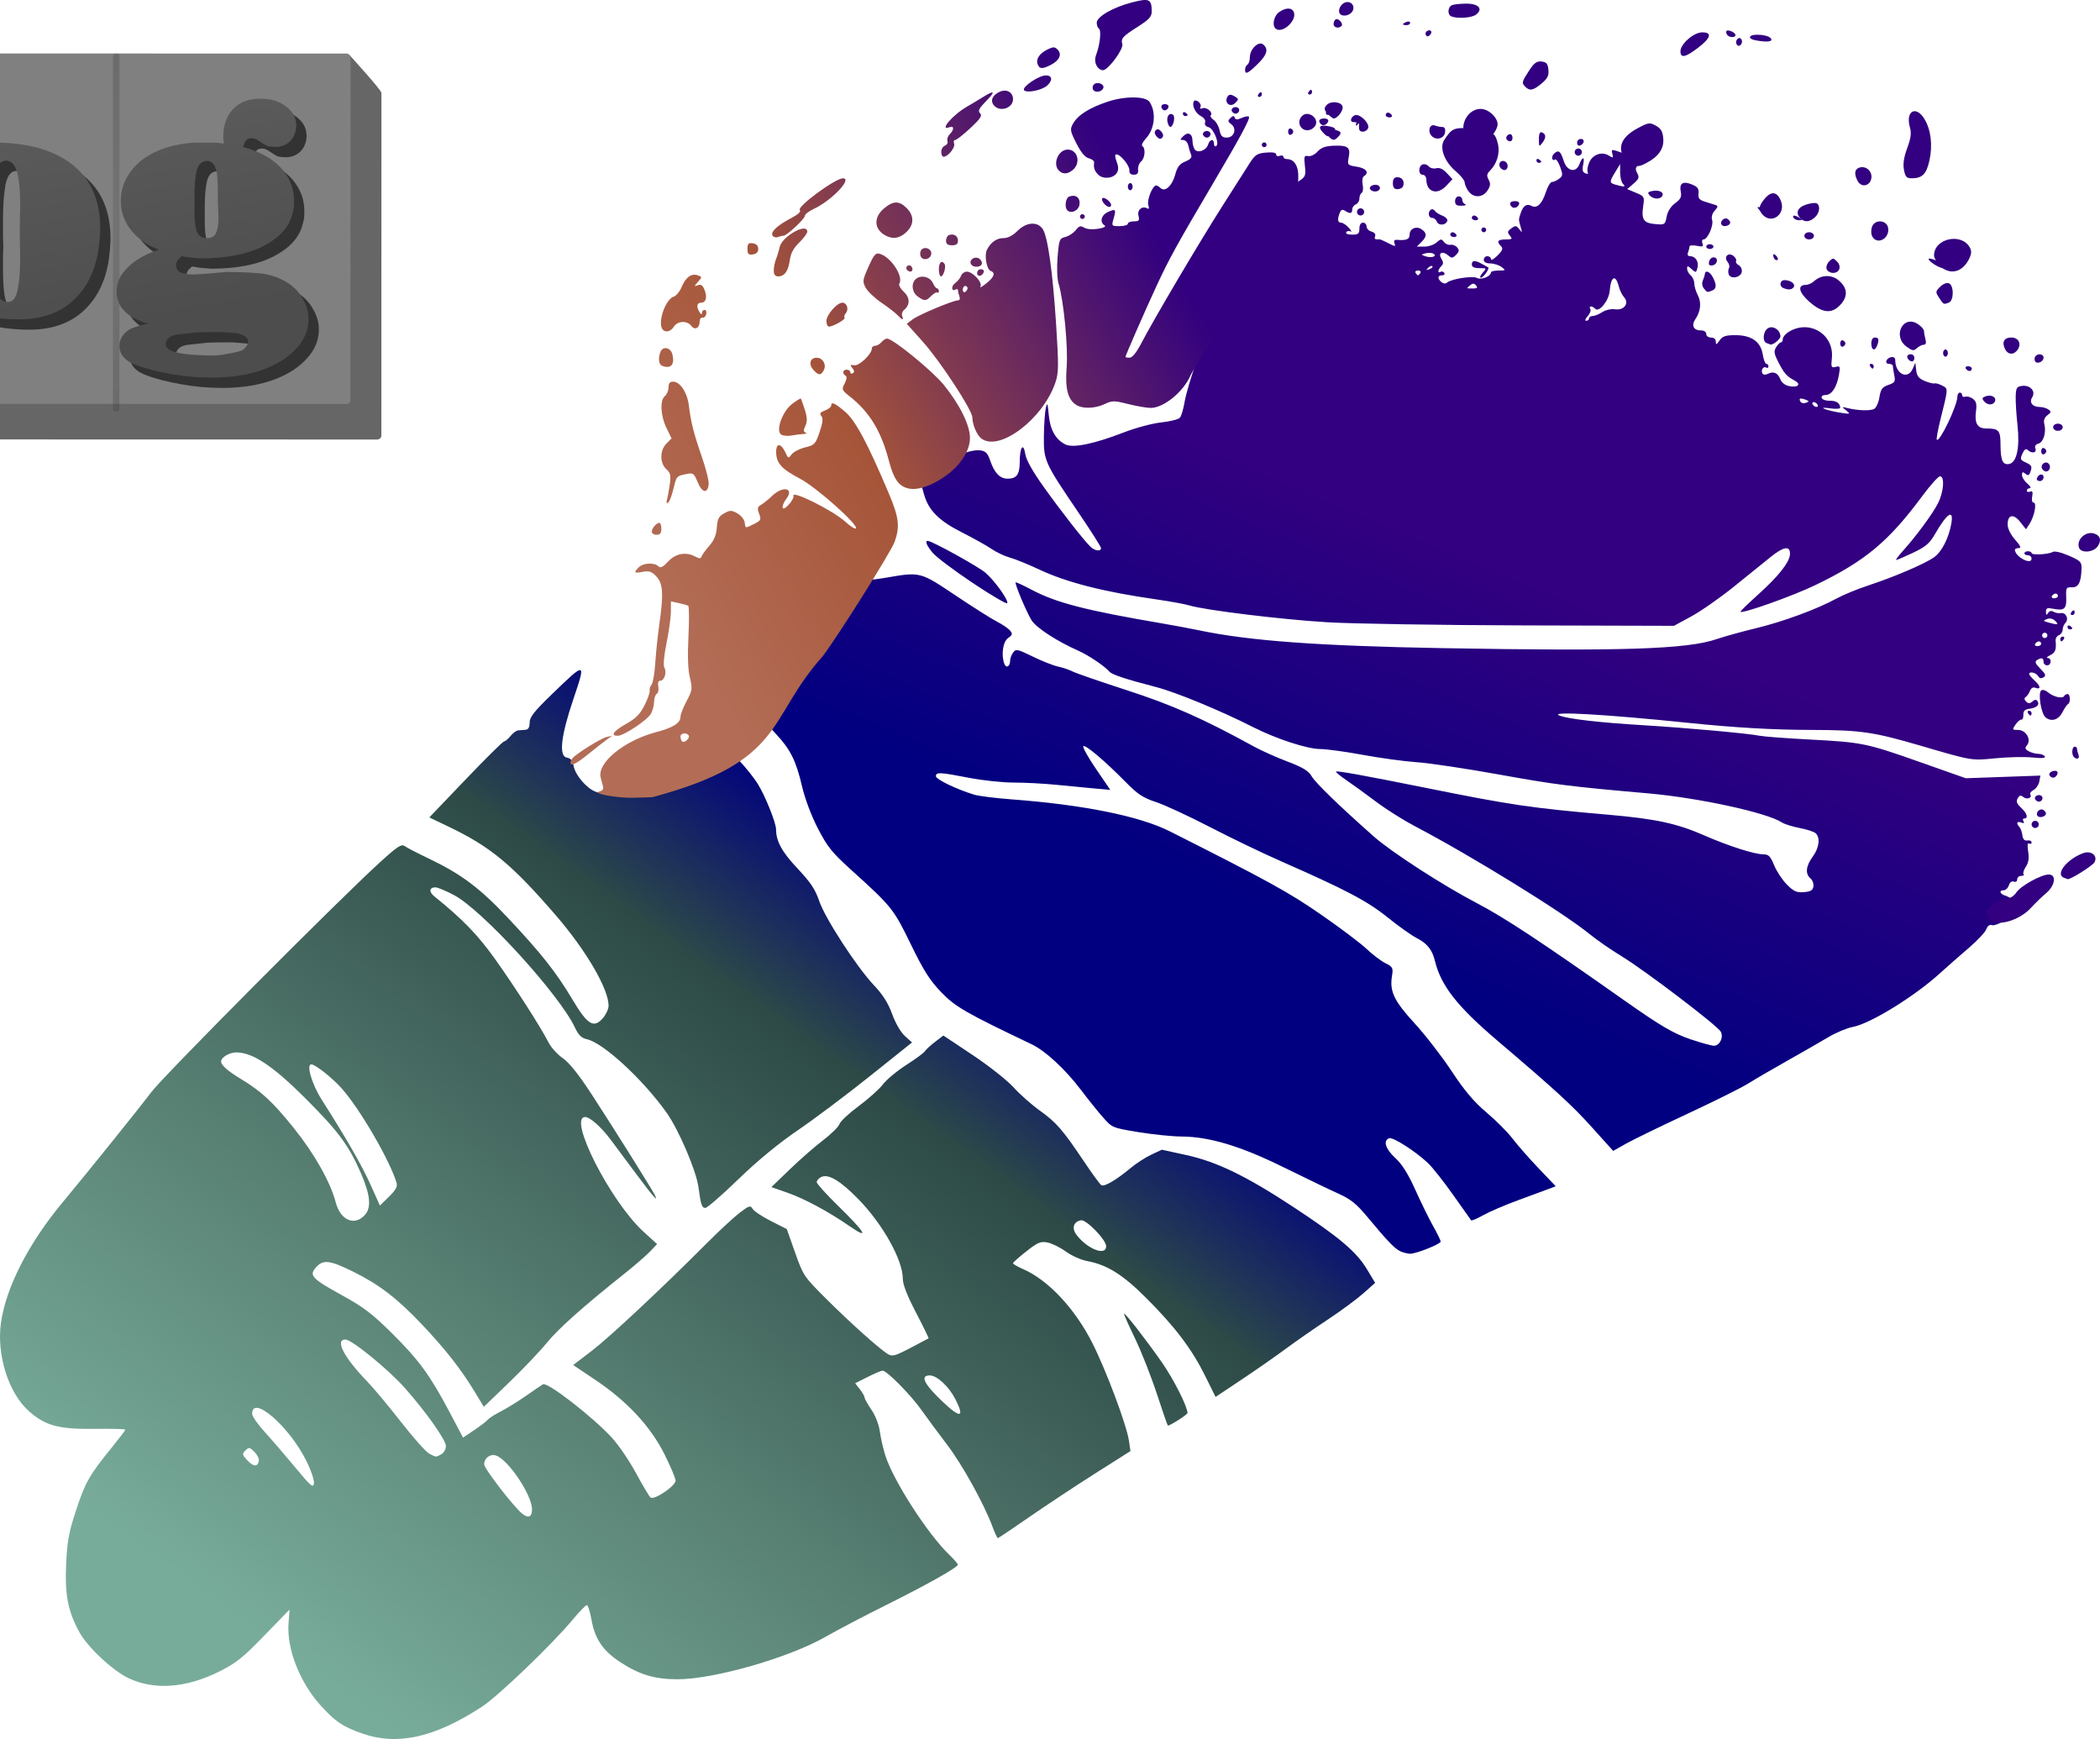 <?xml version="1.0" encoding="UTF-8" standalone="no"?>
<!-- Created with Inkscape (http://www.inkscape.org/) -->

<svg
   xmlns:dc="http://purl.org/dc/elements/1.1/"
   xmlns:cc="http://creativecommons.org/ns#"
   xmlns:rdf="http://www.w3.org/1999/02/22-rdf-syntax-ns#"
   xmlns:svg="http://www.w3.org/2000/svg"
   xmlns="http://www.w3.org/2000/svg"
   xmlns:xlink="http://www.w3.org/1999/xlink"
   xmlns:sodipodi="http://sodipodi.sourceforge.net/DTD/sodipodi-0.dtd"
   xmlns:inkscape="http://www.inkscape.org/namespaces/inkscape"
   width="309.678mm"
   height="256.416mm"
   viewBox="0 0 309.678 256.416"
   version="1.1"
   id="svg8"
   inkscape:version="0.92.4 (5da689c313, 2019-01-14)"
   sodipodi:docname="Org2Blog.svg"
   inkscape:export-filename="C:\Users\ThinkStation\Desktop\snapshot.png"
   inkscape:export-xdpi="300"
   inkscape:export-ydpi="300">
  <defs
     id="defs2">
    <linearGradient
       inkscape:collect="always"
       id="linearGradient1052">
      <stop
         style="stop-color:#b36d56;stop-opacity:1"
         offset="0"
         id="stop1048" />
      <stop
         id="stop1056"
         offset="0.41"
         style="stop-color:#a65539;stop-opacity:1;" />
      <stop
         style="stop-color:#320080;stop-opacity:1"
         offset="1"
         id="stop1050" />
    </linearGradient>
    <linearGradient
       id="linearGradient1034"
       inkscape:collect="always">
      <stop
         id="stop1030"
         offset="0"
         style="stop-color:#000080;stop-opacity:1;" />
      <stop
         style="stop-color:#2d4a47;stop-opacity:1"
         offset="0.201"
         id="stop1038" />
      <stop
         style="stop-color:#577f72;stop-opacity:1"
         offset="0.607"
         id="stop1036" />
      <stop
         id="stop1032"
         offset="1"
         style="stop-color:#78ac9a;stop-opacity:1" />
    </linearGradient>
    <linearGradient
       inkscape:collect="always"
       id="linearGradient1007">
      <stop
         style="stop-color:#000080;stop-opacity:1;"
         offset="0"
         id="stop1003" />
      <stop
         style="stop-color:#320080;stop-opacity:1"
         offset="1"
         id="stop1005" />
    </linearGradient>
    <linearGradient
       inkscape:collect="always"
       id="linearGradient960">
      <stop
         style="stop-color:#666666;stop-opacity:1"
         offset="0"
         id="stop956" />
      <stop
         style="stop-color:#4d4d4d;stop-opacity:1"
         offset="1"
         id="stop958" />
    </linearGradient>
    <linearGradient
       inkscape:collect="always"
       id="linearGradient942">
      <stop
         style="stop-color:#333333;stop-opacity:1"
         offset="0"
         id="stop938" />
      <stop
         id="stop946"
         offset="0.446"
         style="stop-color:#4d4d4d;stop-opacity:1" />
      <stop
         style="stop-color:#333333;stop-opacity:1"
         offset="1"
         id="stop940" />
    </linearGradient>
    <linearGradient
       inkscape:collect="always"
       xlink:href="#linearGradient942"
       id="linearGradient944"
       x1="-349.186"
       y1="31.192"
       x2="-349.327"
       y2="67.838"
       gradientUnits="userSpaceOnUse" />
    <linearGradient
       inkscape:collect="always"
       xlink:href="#linearGradient960"
       id="linearGradient962"
       x1="-338.662"
       y1="26.533"
       x2="-332.148"
       y2="65.634"
       gradientUnits="userSpaceOnUse" />
    <linearGradient
       inkscape:collect="always"
       xlink:href="#linearGradient960"
       id="linearGradient987"
       gradientUnits="userSpaceOnUse"
       x1="-338.662"
       y1="26.533"
       x2="-332.148"
       y2="65.634" />
    <linearGradient
       inkscape:collect="always"
       xlink:href="#linearGradient960"
       id="linearGradient989"
       gradientUnits="userSpaceOnUse"
       x1="-338.662"
       y1="26.533"
       x2="-332.148"
       y2="65.634" />
    <linearGradient
       inkscape:collect="always"
       xlink:href="#linearGradient960"
       id="linearGradient991"
       gradientUnits="userSpaceOnUse"
       x1="-338.662"
       y1="26.533"
       x2="-332.148"
       y2="65.634" />
    <linearGradient
       inkscape:collect="always"
       xlink:href="#linearGradient960"
       id="linearGradient993"
       gradientUnits="userSpaceOnUse"
       x1="-338.662"
       y1="26.533"
       x2="-332.148"
       y2="65.634" />
    <linearGradient
       inkscape:collect="always"
       xlink:href="#linearGradient960"
       id="linearGradient995"
       gradientUnits="userSpaceOnUse"
       x1="-338.662"
       y1="26.533"
       x2="-332.148"
       y2="65.634" />
    <linearGradient
       inkscape:collect="always"
       xlink:href="#linearGradient960"
       id="linearGradient997"
       gradientUnits="userSpaceOnUse"
       x1="-338.662"
       y1="26.533"
       x2="-332.148"
       y2="65.634" />
    <linearGradient
       inkscape:collect="always"
       xlink:href="#linearGradient960"
       id="linearGradient999"
       gradientUnits="userSpaceOnUse"
       x1="-338.662"
       y1="26.533"
       x2="-332.148"
       y2="65.634" />
    <linearGradient
       inkscape:collect="always"
       xlink:href="#linearGradient960"
       id="linearGradient1001"
       gradientUnits="userSpaceOnUse"
       x1="-338.662"
       y1="26.533"
       x2="-332.148"
       y2="65.634" />
    <linearGradient
       inkscape:collect="always"
       xlink:href="#linearGradient1007"
       id="linearGradient1009"
       x1="-78.686"
       y1="143.578"
       x2="-55.198"
       y2="87.486"
       gradientUnits="userSpaceOnUse" />
    <linearGradient
       inkscape:collect="always"
       xlink:href="#linearGradient1034"
       id="linearGradient1017"
       x1="-160.547"
       y1="117.043"
       x2="-246.686"
       y2="237.164"
       gradientUnits="userSpaceOnUse" />
    <linearGradient
       inkscape:collect="always"
       xlink:href="#linearGradient1052"
       id="linearGradient1054"
       x1="-170.612"
       y1="102.709"
       x2="-92.168"
       y2="56.672"
       gradientUnits="userSpaceOnUse" />
  </defs>
  <sodipodi:namedview
     id="base"
     pagecolor="#ffffff"
     bordercolor="#666666"
     borderopacity="1.0"
     inkscape:pageopacity="0.0"
     inkscape:pageshadow="2"
     inkscape:zoom="0.70710678"
     inkscape:cx="64.861643"
     inkscape:cy="667.07607"
     inkscape:document-units="mm"
     inkscape:current-layer="layer1"
     showgrid="false"
     fit-margin-top="0"
     fit-margin-left="0"
     fit-margin-right="0"
     fit-margin-bottom="0"
     inkscape:window-width="1920"
     inkscape:window-height="1018"
     inkscape:window-x="-8"
     inkscape:window-y="1072"
     inkscape:window-maximized="1"
     showguides="false"
     inkscape:snap-global="false" />
  <g
     inkscape:label="Layer 1"
     inkscape:groupmode="layer"
     id="layer1"
     transform="translate(272.73,-5.048)">
    <path
       style="fill:url(#linearGradient1009);fill-opacity:1;stroke-width:0.353"
       d="m -66.152,189.576 c -0.835,-0.337 -1.855,-1.388 -4.929,-5.08 -1.643,-1.974 -2.463,-2.63 -4.341,-3.476 -1.273,-0.573 -4.855,-2.296 -7.959,-3.828 -6.385,-3.151 -10.982,-4.539 -15.126,-4.566 -1.382,-0.009 -4.245,-0.302 -6.363,-0.651 -3.822,-0.63 -3.86,-0.646 -5.217,-2.188 -0.752,-0.854 -2.207,-2.665 -3.233,-4.023 -2.309,-3.055 -5.251,-5.775 -7.307,-6.755 -9.691,-4.617 -11.239,-5.51 -13.325,-7.682 -1.671,-1.74 -2.583,-3.18 -4.472,-7.063 -2.543,-5.228 -2.781,-5.523 -8.871,-11.029 -2.745,-2.482 -3.435,-3.345 -4.826,-6.038 -0.968,-1.873 -1.911,-4.378 -2.336,-6.203 -0.878,-3.765 -1.712,-5.444 -3.833,-7.71 -1.362,-1.456 -1.653,-2.006 -1.701,-3.213 -0.032,-0.801 -0.401,-2.398 -0.82,-3.549 -1.553,-4.266 -1.227,-9.074 1.107,-16.361 l 1.06,-3.31 1.236,0.232 c 0.858,0.161 1.497,0.061 2.089,-0.327 0.794,-0.52 0.853,-0.515 0.853,0.084 0,1.039 0.739,1.489 2.452,1.495 1.922,0.006 2.311,0.243 2.311,1.406 0,0.828 0.126,0.888 2.067,0.989 1.137,0.059 3.598,-0.159 5.468,-0.484 5.181,-0.9 5.088,-0.923 10.365,2.609 2.577,1.725 5.329,3.464 6.116,3.866 0.787,0.401 1.644,0.987 1.904,1.301 0.406,0.489 0.365,0.647 -0.288,1.104 -0.767,0.537 -1.05,2.507 -0.548,3.814 0.265,0.691 0.845,0.382 0.845,-0.452 0,-0.34 0.199,-0.89 0.443,-1.223 0.411,-0.561 0.624,-0.517 2.91,0.599 1.357,0.663 3.023,1.321 3.702,1.463 0.679,0.142 1.649,0.469 2.155,0.728 0.506,0.259 4.103,1.501 7.993,2.761 6.684,2.165 11.306,4.213 18.779,8.322 1.067,0.587 3.274,1.574 4.905,2.194 2.316,0.881 3.103,1.362 3.599,2.202 0.578,0.979 4.089,4.379 9.135,8.844 2.615,2.314 10.197,7.22 15.169,9.815 4.107,2.143 9.443,5.662 21.872,14.425 5.257,3.706 7.223,4.855 9.75,5.696 1.527,0.509 3.048,0.925 3.38,0.925 0.849,0 1.452,-1.238 1.007,-2.069 -0.478,-0.893 -11.178,-9.034 -14.615,-11.119 -1.524,-0.925 -3.655,-2.401 -4.734,-3.28 -3.954,-3.22 -17.372,-11.501 -25.832,-15.942 -1.649,-0.866 -4.189,-2.471 -5.644,-3.567 -1.455,-1.096 -3.411,-2.514 -4.346,-3.15 -0.935,-0.636 -1.637,-1.22 -1.56,-1.298 0.148,-0.148 4.417,0.626 12.962,2.347 13.02,2.623 15.587,3.002 27.34,4.03 6.838,0.598 9.982,1.279 13.968,3.024 3.573,1.565 7.425,2.8 8.735,2.802 0.777,0.001 1.045,0.274 1.602,1.627 0.368,0.894 1.215,2.172 1.883,2.84 1.012,1.012 1.43,1.197 2.506,1.107 0.998,-0.083 1.316,-0.275 1.397,-0.844 0.058,-0.405 -0.141,-0.94 -0.441,-1.19 -0.794,-0.659 -0.671,-1.825 0.336,-3.189 0.968,-1.311 1.149,-2.867 0.406,-3.484 -0.262,-0.217 -1.324,-0.556 -2.361,-0.752 -1.037,-0.197 -2.211,-0.57 -2.611,-0.829 -2.218,-1.44 -12.232,-3.615 -19.662,-4.271 -11.807,-1.042 -13.714,-1.284 -22.162,-2.807 -4.754,-0.857 -10.151,-1.663 -11.994,-1.79 -1.843,-0.127 -5.43,-0.617 -7.971,-1.087 -2.541,-0.47 -5.351,-0.855 -6.245,-0.855 -1.922,0 -6.491,-1.49 -9.949,-3.245 -4.806,-2.439 -11.327,-5.131 -14.287,-5.898 -4.459,-1.156 -6.485,-1.826 -6.879,-2.274 -0.749,-0.852 -3.08,-2.417 -4.602,-3.091 -3.161,-1.398 -6.217,-3.396 -6.891,-4.503 -0.771,-1.268 -2.499,-5.391 -2.33,-5.56 0.061,-0.061 1.132,0.431 2.381,1.094 3.591,1.906 7.998,3.042 19.203,4.95 1.746,0.297 4.207,0.757 5.468,1.022 7.407,1.555 17.576,2.299 35.879,2.626 26.587,0.476 36.109,0.161 40.459,-1.336 1.104,-0.38 3.699,-1.098 5.766,-1.597 4.015,-0.968 9.033,-2.818 11.911,-4.392 0.97,-0.531 3.088,-1.4 4.706,-1.931 3.806,-1.25 8.312,-3.184 9.664,-4.146 1.137,-0.81 2.16,-2.811 2.54,-4.969 0.389,-2.212 -0.621,-1.555 -2.422,1.574 -0.787,1.368 -1.358,1.852 -3.225,2.734 -1.248,0.589 -2.366,1.072 -2.485,1.072 -0.119,0 0.319,-0.595 0.974,-1.323 1.984,-2.204 4.391,-5.469 5.191,-7.042 0.848,-1.666 1.021,-3.983 0.299,-3.983 -0.251,0 -1.427,1.311 -2.614,2.913 -4.98,6.724 -8.442,9.604 -15.803,13.147 -3.337,1.606 -10.7,4.226 -11.009,3.917 -0.057,-0.057 1.108,-1.191 2.588,-2.521 3.098,-2.784 4.717,-4.858 4.717,-6.044 0,-1.211 -0.954,-1.045 -2.87,0.499 -0.9,0.725 -3.305,2.667 -5.346,4.317 -2.041,1.649 -4.876,3.634 -6.302,4.41 l -2.592,1.411 -22.225,-0.062 c -12.224,-0.034 -25.241,-0.244 -28.928,-0.466 -6.727,-0.405 -17.977,-1.777 -20.285,-2.473 -0.679,-0.205 -2.879,-0.608 -4.888,-0.895 -7.761,-1.11 -13.182,-2.49 -17.219,-4.381 -1.668,-0.782 -3.651,-1.588 -4.405,-1.791 -0.754,-0.203 -1.964,-0.775 -2.687,-1.27 -0.724,-0.495 -2.687,-1.592 -4.364,-2.438 -3.393,-1.712 -4.931,-3.254 -5.59,-5.609 l -0.419,-1.496 1.883,-1.804 c 2.028,-1.943 5.125,-3.385 6.835,-3.183 0.782,0.092 1.075,0.395 1.457,1.503 0.633,1.838 1.434,2.669 2.571,2.669 1.33,0 1.779,-0.617 1.785,-2.452 0.007,-2.19 0.535,-2.958 0.817,-1.19 0.142,0.89 1.081,2.564 2.735,4.879 2.531,3.543 5.766,7.683 6.847,8.765 0.641,0.641 1.589,0.78 1.589,0.233 0,-0.191 -1.514,-2.575 -3.364,-5.297 -4.967,-7.307 -5.111,-7.627 -5.061,-11.253 0.023,-1.669 0.151,-3.511 0.285,-4.093 0.208,-0.904 0.271,-0.76 0.429,0.985 0.201,2.21 1.024,3.671 2.466,4.379 1.131,0.556 4.237,-0.085 8.596,-1.774 1.763,-0.683 4.23,-1.341 5.546,-1.48 1.304,-0.137 2.54,-0.453 2.747,-0.702 0.206,-0.249 0.515,-1.302 0.687,-2.341 0.171,-1.039 0.947,-3.686 1.723,-5.883 1.396,-3.952 3.447,-7.802 9.427,-17.702 1.582,-2.619 3.284,-5.556 3.783,-6.526 0.498,-0.97 1.371,-2.068 1.941,-2.439 0.946,-0.617 1.02,-0.809 0.859,-2.24 -0.157,-1.393 -0.103,-1.551 0.491,-1.437 0.373,0.072 0.978,-0.22 1.373,-0.662 0.509,-0.571 1.153,-0.81 2.314,-0.861 2.153,-0.095 2.565,0.207 2.289,1.676 -0.218,1.164 -0.195,1.192 1.203,1.416 1.38,0.221 1.87,0.88 1.038,1.395 -0.219,0.135 -0.301,0.677 -0.188,1.242 0.11,0.551 0.047,1.097 -0.141,1.213 -0.188,0.116 -0.341,0.502 -0.341,0.858 0,0.356 -0.238,0.738 -0.529,0.85 -0.291,0.112 -0.529,0.446 -0.529,0.743 0,0.618 -0.301,0.674 -1.058,0.195 -0.382,-0.242 -0.596,-0.167 -0.769,0.27 -0.387,0.974 -0.323,1.486 0.185,1.486 0.261,0 0.777,0.345 1.147,0.766 0.37,0.421 0.485,0.657 0.255,0.523 -0.229,-0.134 -0.516,-0.081 -0.638,0.116 -0.132,0.213 0.216,0.359 0.858,0.359 0.916,0 1.079,-0.133 1.079,-0.882 0,-0.549 0.2,-0.882 0.529,-0.882 0.291,0 0.529,0.253 0.529,0.562 0,0.309 0.326,0.648 0.726,0.752 0.43,0.113 0.65,0.386 0.54,0.673 -0.164,0.426 -0.052,0.505 0.678,0.476 0.099,-0.004 0.678,0.25 1.286,0.565 0.999,0.516 1.085,0.518 0.892,0.014 -0.147,-0.383 -0.025,-0.543 0.39,-0.509 1.372,0.112 1.838,-0.086 1.838,-0.779 0,-0.853 0.933,-1.299 1.703,-0.814 0.851,0.537 0.875,1.069 0.083,1.861 l -0.728,0.728 h 1.119 c 0.615,0 1.423,-0.276 1.796,-0.613 0.602,-0.545 0.723,-0.553 1.086,-0.075 0.225,0.296 0.662,0.485 0.971,0.421 0.309,-0.064 0.751,0.112 0.982,0.391 0.332,0.4 0.298,0.63 -0.163,1.09 -0.506,0.506 -0.659,0.517 -1.159,0.083 -0.839,-0.728 -1.555,-0.387 -1.013,0.483 0.326,0.521 0.323,0.768 -0.013,1.104 -0.505,0.505 -0.583,1.132 -0.104,0.835 0.181,-0.112 0.428,-0.042 0.55,0.156 0.122,0.197 -0.026,0.359 -0.328,0.359 -0.673,0 -0.713,0.484 -0.083,1.007 0.267,0.222 0.607,0.256 0.794,0.08 0.589,-0.554 3.783,-1.056 4.449,-0.699 0.624,0.334 2.051,-0.241 2.051,-0.826 0,-0.147 0.507,-0.268 1.126,-0.268 1.066,0 1.089,-0.028 0.441,-0.518 -0.377,-0.285 -1.121,-0.523 -1.655,-0.529 -0.622,-0.007 -0.97,-0.201 -0.97,-0.54 0,-0.291 0.238,-0.529 0.529,-0.529 0.291,0 0.529,0.195 0.529,0.433 0,0.238 0.431,0.002 0.957,-0.524 0.751,-0.751 0.865,-1.05 0.529,-1.385 -0.697,-0.697 -0.497,-0.993 0.673,-0.993 0.972,0 1.046,-0.067 0.631,-0.567 -0.4,-0.483 -0.368,-0.643 0.217,-1.07 0.607,-0.444 0.745,-0.429 1.17,0.126 0.437,0.571 0.458,0.548 0.228,-0.252 -0.347,-1.209 -0.347,-1.13 -0.018,-2.117 0.368,-1.103 0.883,-1.447 1.596,-1.066 0.802,0.429 1.548,-0.285 2.111,-2.021 0.267,-0.825 0.668,-1.499 0.891,-1.499 0.223,0 0.694,-0.211 1.046,-0.469 0.574,-0.42 0.593,-0.602 0.18,-1.745 -0.254,-0.702 -0.58,-1.203 -0.726,-1.113 -0.532,0.328 -0.642,-0.487 -0.124,-0.917 0.643,-0.534 0.907,-0.311 1.386,1.174 0.484,1.497 1.8,1.754 2.296,0.448 0.465,-1.222 0.825,-1.152 0.548,0.107 -0.164,0.748 -0.074,1.07 0.343,1.231 0.346,0.133 0.477,0.073 0.337,-0.153 -0.126,-0.204 -0.035,-0.839 0.203,-1.412 0.501,-1.21 1.869,-1.703 2.915,-1.05 0.625,0.39 0.682,0.36 0.517,-0.271 -0.177,-0.678 -0.125,-0.688 1.159,-0.235 0.74,0.261 1.765,0.695 2.278,0.964 0.823,0.431 0.869,0.543 0.386,0.944 -0.432,0.359 -0.465,0.609 -0.155,1.189 0.332,0.621 0.248,0.859 -0.546,1.542 l -0.939,0.808 1.284,0.537 c 1.253,0.524 1.279,0.573 1.069,2.037 -0.278,1.93 0.082,2.442 1.822,2.589 1.366,0.116 1.423,0.078 1.644,-1.103 0.144,-0.768 0.61,-1.504 1.252,-1.979 0.822,-0.607 0.985,-0.946 0.83,-1.72 -0.246,-1.23 0.335,-1.591 1.67,-1.038 0.815,0.338 1.023,0.626 0.949,1.32 -0.076,0.715 0.112,0.952 0.964,1.217 0.582,0.181 1.278,0.4 1.547,0.485 0.395,0.126 0.371,0.286 -0.12,0.829 -0.38,0.42 -0.524,0.941 -0.383,1.386 0.251,0.791 -0.667,2.865 -1.268,2.865 -0.21,0 -0.282,0.259 -0.161,0.575 0.183,0.478 0.041,0.539 -0.844,0.362 -0.586,-0.117 -1.065,-0.071 -1.065,0.102 0,0.173 -0.096,0.566 -0.214,0.873 -0.136,0.354 -0.023,0.558 0.31,0.558 0.791,0 1.311,0.822 1.08,1.708 -0.196,0.748 -0.241,0.758 -0.867,0.192 -0.569,-0.515 -0.661,-0.523 -0.661,-0.057 0,0.297 0.238,0.738 0.529,0.98 0.291,0.242 0.53,0.777 0.531,1.19 0.001,0.413 0.238,1.203 0.527,1.757 0.553,1.06 0.411,2.377 -0.379,3.532 -0.609,0.89 -0.258,1.635 0.769,1.635 0.515,0 0.844,0.206 0.844,0.529 0,0.294 0.314,0.529 0.706,0.529 0.432,0 0.706,0.235 0.706,0.608 0,0.499 0.098,0.468 0.549,-0.176 0.444,-0.634 0.89,-0.784 2.327,-0.784 2.384,0 3.746,0.958 4.048,2.846 0.122,0.763 0.36,1.387 0.53,1.387 0.169,0 0.308,0.168 0.308,0.374 0,0.205 -0.148,0.282 -0.328,0.171 -0.42,-0.259 -0.841,0.402 -0.553,0.868 0.132,0.213 0.455,0.232 0.815,0.048 0.817,-0.419 1.466,-0.127 1.827,0.824 0.182,0.48 0.701,0.877 1.3,0.994 1.319,0.259 1.817,-0.275 0.777,-0.832 -1.157,-0.619 -1.533,-1.049 -2.391,-2.729 -0.631,-1.237 -0.68,-1.588 -0.309,-2.183 0.244,-0.39 0.563,-0.709 0.711,-0.709 0.147,0 0.268,-0.22 0.268,-0.489 0,-0.269 0.357,-0.72 0.794,-1.004 3.038,-1.972 6.801,0.262 6.441,3.822 -0.136,1.343 -0.084,1.46 0.566,1.29 0.656,-0.172 0.695,-0.073 0.475,1.183 -0.321,1.824 -1.073,2.958 -1.963,2.958 -0.427,0 -0.664,0.182 -0.575,0.441 0.084,0.243 0.613,0.428 1.176,0.413 0.963,-0.026 1.535,0.354 1.548,1.029 0.003,0.163 -0.669,0.202 -1.494,0.087 -0.976,-0.136 -1.253,-0.103 -0.794,0.093 0.388,0.166 1.42,0.413 2.293,0.548 1.503,0.232 1.55,0.215 0.882,-0.327 -0.69,-0.56 -0.686,-0.568 0.176,-0.354 1.492,0.37 3.323,0.435 3.922,0.14 0.314,-0.155 0.674,-0.931 0.801,-1.726 0.193,-1.206 0.41,-1.507 1.317,-1.823 0.967,-0.337 1.062,-0.494 0.874,-1.434 -0.116,-0.581 -0.211,-1.195 -0.211,-1.364 0,-0.17 -0.251,-0.309 -0.559,-0.309 -0.722,0 -0.448,-0.847 0.323,-0.996 0.342,-0.066 0.588,0.111 0.588,0.424 0,2.058 1.847,2.979 2.58,1.287 l 0.386,-0.892 0.124,1.112 c 0.096,0.862 0.378,1.218 1.251,1.583 0.62,0.259 1.277,0.423 1.46,0.365 0.183,-0.059 0.696,0.087 1.139,0.325 0.889,0.476 0.901,0.275 -0.282,5.039 -0.379,1.528 -0.617,2.852 -0.527,2.941 0.417,0.417 3.014,-5.01 3.032,-6.337 0.005,-0.34 0.167,-0.617 0.361,-0.617 0.194,0 0.353,0.176 0.353,0.391 0,0.215 0.205,0.312 0.456,0.216 0.251,-0.096 0.749,0.039 1.107,0.301 0.506,0.37 0.61,0.781 0.468,1.843 -0.237,1.767 0.216,2.542 1.486,2.542 1.893,0 2.128,0.265 2.133,2.419 0.006,2.281 0.329,2.996 1.272,2.814 1.12,-0.216 1.592,-2.401 1.232,-5.704 -0.173,-1.585 -0.292,-3.516 -0.265,-4.292 0.043,-1.24 0.16,-1.424 0.961,-1.517 1.201,-0.14 2.023,0.796 1.473,1.677 -0.48,0.769 0.035,1.425 1.125,1.433 0.398,0.003 0.961,0.165 1.252,0.359 0.459,0.307 0.442,0.421 -0.134,0.86 -0.443,0.338 -0.596,0.763 -0.46,1.28 0.32,1.222 -0.119,2.705 -0.857,2.898 -0.439,0.115 -0.595,0.368 -0.454,0.737 0.245,0.638 -0.56,0.779 -1.139,0.199 -0.248,-0.248 -0.492,-0.078 -0.773,0.538 -0.368,0.809 -0.321,0.942 0.468,1.301 0.931,0.424 1.008,0.598 0.661,1.502 -0.168,0.439 -0.328,0.475 -0.706,0.162 -0.383,-0.318 -0.488,-0.275 -0.488,0.199 0,0.332 0.357,0.902 0.794,1.266 0.437,0.364 0.595,0.667 0.353,0.674 -0.243,0.006 -0.441,0.166 -0.441,0.353 0,0.188 0.218,0.258 0.484,0.156 0.356,-0.137 0.439,0.052 0.312,0.717 -0.1,0.522 -0.01,0.902 0.213,0.902 0.501,0 0.117,2.014 -0.594,3.114 l -0.531,0.821 -0.837,-1.069 c -0.996,-1.273 -1.869,-1.116 -1.869,0.335 0,0.625 0.416,1.483 1.095,2.255 0.811,0.924 0.948,1.247 0.529,1.247 -0.311,0 -0.561,0.119 -0.554,0.265 0.043,1.024 2.458,2.291 2.458,1.29 0,-0.273 -0.238,-0.496 -0.529,-0.496 -0.291,0 -0.529,-0.132 -0.529,-0.294 0,-0.162 0.238,-0.294 0.529,-0.294 0.291,0 0.529,0.117 0.529,0.261 0,0.339 2.51,0.209 3.109,-0.161 0.274,-0.17 1.238,0.051 2.375,0.542 1.722,0.746 1.91,0.933 1.884,1.886 -0.057,2.054 -0.45,2.825 -1.422,2.785 -0.843,-0.035 -0.898,0.062 -0.839,1.485 0.071,1.702 -0.279,2.005 -1.935,1.674 -0.872,-0.174 -1.054,-0.096 -1.049,0.451 0.004,0.514 0.074,0.553 0.313,0.175 0.194,-0.307 0.485,-0.375 0.788,-0.185 0.264,0.166 0.759,0.255 1.1,0.199 0.752,-0.124 1.217,0.893 0.662,1.449 -0.22,0.22 -0.4,0.668 -0.4,0.997 0,0.328 -0.248,0.693 -0.552,0.809 -0.303,0.116 -0.523,0.491 -0.489,0.832 0.132,1.298 -0.043,1.759 -0.812,2.129 -0.437,0.211 -0.595,0.394 -0.353,0.407 0.632,0.034 0.547,1.082 -0.088,1.082 -0.291,0 -0.529,-0.238 -0.529,-0.529 0,-0.59 -0.304,-0.661 -0.982,-0.231 -0.341,0.216 -0.214,0.526 0.512,1.253 0.789,0.789 0.873,1.022 0.458,1.279 -0.338,0.209 -0.603,0.142 -0.794,-0.2 -0.282,-0.503 -1.31,-0.73 -1.31,-0.289 0,0.123 0.387,0.583 0.86,1.021 0.879,0.814 0.874,1.326 -0.01,0.987 -0.278,-0.107 -0.597,0.096 -0.734,0.465 -0.133,0.36 -0.411,0.766 -0.617,0.904 -0.26,0.173 -0.246,0.38 0.048,0.673 0.329,0.329 0.537,0.328 0.936,-0.002 0.379,-0.315 0.577,-0.321 0.76,-0.025 0.327,0.529 -0.156,0.957 -1.243,1.103 -0.647,0.087 -0.875,0.324 -0.856,0.891 0.014,0.425 -0.118,0.743 -0.293,0.706 -0.175,-0.037 -0.563,0.29 -0.863,0.726 -0.521,0.76 -0.504,0.794 0.389,0.794 1.16,0 1.984,1.433 1.299,2.258 -0.346,0.416 -0.292,0.587 0.278,0.892 0.388,0.208 1.024,0.377 1.413,0.377 0.389,0 0.812,0.168 0.939,0.374 0.158,0.256 -0.419,0.307 -1.831,0.16 -1.134,-0.118 -3.547,-0.068 -5.361,0.11 -3.69,0.362 -3.416,0.408 -11.119,-1.845 -6.98,-2.041 -8.84,-2.31 -16.098,-2.329 -5.743,-0.015 -11.27,-0.332 -18.168,-1.044 -12.323,-1.271 -20.652,-1.742 -18.997,-1.074 1.23,0.496 5.882,1.033 12.294,1.42 6.436,0.388 15.558,1.214 17.286,1.566 0.582,0.119 3.836,0.363 7.232,0.542 7.868,0.416 8.401,0.525 16.418,3.354 l 6.689,2.36 5.504,-0.195 5.504,-0.195 -0.168,0.878 c -0.092,0.483 -0.47,1.039 -0.84,1.237 -0.37,0.198 -0.586,0.5 -0.48,0.67 0.315,0.51 -0.517,0.806 -1.041,0.37 -0.375,-0.311 -0.562,-0.265 -0.824,0.202 -0.257,0.459 -0.136,0.793 0.501,1.383 0.878,0.814 1.104,1.579 0.466,1.579 -0.205,0 -0.259,0.186 -0.119,0.413 0.172,0.278 0.063,0.339 -0.332,0.187 -0.637,-0.244 -0.782,0.114 -0.264,0.652 0.178,0.184 0.376,0.732 0.441,1.217 0.082,0.612 0.307,0.85 0.735,0.778 0.34,-0.057 0.617,0.071 0.617,0.285 0,0.214 -0.162,0.289 -0.361,0.166 -0.236,-0.146 -0.284,0.258 -0.139,1.169 0.158,0.989 0.058,1.643 -0.346,2.259 -0.313,0.477 -0.462,0.974 -0.332,1.104 0.13,0.13 -0.028,0.236 -0.352,0.236 -0.323,0 -0.588,0.233 -0.588,0.518 0,0.301 -0.209,0.438 -0.497,0.327 -0.299,-0.115 -0.59,0.101 -0.729,0.54 -0.128,0.402 -0.459,0.731 -0.737,0.731 -0.812,0 -0.581,0.61 0.316,0.835 3.885,1.579 -1.155,4.575 -2.085,4.318 -0.333,-0.128 -0.636,0.095 -0.832,0.611 -0.17,0.447 -1.316,1.669 -2.546,2.718 -1.231,1.048 -3.165,2.748 -4.297,3.778 -3.759,3.417 -10.259,7.417 -12.833,7.898 -0.859,0.16 -2.463,0.828 -3.565,1.484 -1.102,0.656 -3.829,2.219 -6.06,3.475 -2.231,1.256 -4.851,2.783 -5.821,3.394 -0.97,0.611 -4.993,2.614 -8.939,4.452 -3.946,1.838 -8.025,3.822 -9.064,4.408 l -1.889,1.066 -3.092,-3.431 c -2.999,-3.328 -5.273,-5.415 -13.978,-12.823 -5.939,-5.054 -8.336,-8.116 -9.221,-11.775 -0.394,-1.63 -1.146,-2.57 -2.682,-3.354 -0.773,-0.394 -2.705,-1.766 -4.293,-3.048 -2.975,-2.401 -6.125,-4.061 -15.634,-8.239 -2.716,-1.193 -7.479,-3.484 -10.583,-5.091 -3.104,-1.607 -6.683,-3.264 -7.953,-3.682 -1.89,-0.623 -2.689,-1.148 -4.41,-2.9 -3.121,-3.178 -6.077,-5.676 -6.296,-5.321 -0.106,0.172 0.745,1.689 1.893,3.37 l 2.086,3.057 -2.361,-0.208 c -1.299,-0.115 -3.823,-0.356 -5.61,-0.537 -1.787,-0.181 -4.599,-0.329 -6.249,-0.329 -1.65,0 -4.633,-0.317 -6.628,-0.704 -4.293,-0.834 -4.863,-0.861 -4.863,-0.23 0,0.46 3.099,1.952 5.644,2.719 0.679,0.205 3.14,0.514 5.468,0.688 10.59,0.79 18.921,2.47 23.369,4.711 14.488,7.302 17.549,8.987 22.278,12.259 2.834,1.962 5.868,4.246 6.741,5.077 0.873,0.831 2.122,1.779 2.774,2.107 1.102,0.555 1.172,0.69 0.978,1.903 -0.363,2.268 0.311,3.671 3.355,6.989 1.569,1.711 4.02,4.878 5.445,7.037 1.91,2.895 3.267,4.5 5.162,6.106 1.414,1.199 3.126,2.918 3.805,3.82 0.679,0.902 2.392,2.855 3.806,4.34 l 2.572,2.7 -0.984,0.376 c -0.541,0.207 -2.572,0.956 -4.512,1.666 -1.94,0.71 -4.273,1.709 -5.184,2.221 -0.911,0.512 -1.714,0.856 -1.785,0.764 -0.071,-0.092 -1.264,-1.775 -2.652,-3.741 -1.388,-1.966 -3.058,-4.079 -3.712,-4.696 -1.879,-1.772 -5.179,-3.882 -5.738,-3.668 -0.921,0.353 -0.533,1.591 0.914,2.914 0.999,0.913 1.882,2.319 2.96,4.713 0.845,1.877 2.03,4.287 2.634,5.356 0.603,1.069 1.097,2.083 1.097,2.253 0,0.367 -3.685,1.828 -4.529,1.796 -0.322,-0.012 -0.929,-0.161 -1.349,-0.33 z M 28.273,99.97 c 0,-0.194 -0.149,-0.353 -0.332,-0.353 -0.183,0 -0.43,0.159 -0.55,0.353 -0.12,0.194 0.029,0.353 0.332,0.353 0.302,0 0.55,-0.159 0.55,-0.353 z m 0.863,-1.441 c -0.114,-0.184 -0.357,-0.241 -0.541,-0.128 -0.184,0.114 -0.241,0.357 -0.128,0.541 0.114,0.184 0.357,0.241 0.541,0.128 0.184,-0.114 0.241,-0.357 0.128,-0.541 z m 1.215,-1.923 c -0.347,-0.347 -0.786,-0.448 -1.222,-0.281 -0.621,0.239 -0.604,0.282 0.202,0.507 1.409,0.392 1.597,0.351 1.02,-0.226 z m 0.391,-3.691 c 0,-0.194 -0.149,-0.353 -0.332,-0.353 -0.183,0 -0.43,0.159 -0.55,0.353 -0.12,0.194 0.029,0.353 0.332,0.353 0.302,0 0.55,-0.159 0.55,-0.353 z M -4.712,64.693 c -0.12,-0.194 -0.377,-0.353 -0.571,-0.353 -0.194,0 -0.255,0.159 -0.135,0.353 0.12,0.194 0.377,0.353 0.571,0.353 0.194,0 0.255,-0.159 0.135,-0.353 z m -1.79,-0.723 c -0.789,-0.286 -1.019,-0.178 -0.704,0.331 0.123,0.198 0.484,0.261 0.803,0.138 0.51,-0.196 0.498,-0.253 -0.1,-0.469 z M -38.402,51.993 c 0,-0.194 0.244,-0.353 0.542,-0.353 0.298,0 0.933,-0.256 1.41,-0.569 0.493,-0.323 1.308,-0.505 1.885,-0.42 1.331,0.195 2.137,-0.882 1.33,-1.778 -0.289,-0.321 -0.635,-1.022 -0.769,-1.557 -0.467,-1.873 -1.179,-1.553 -1.349,0.606 -0.113,1.43 -1.555,3.237 -2.127,2.665 -0.473,-0.473 -1.027,-0.46 -0.732,0.018 0.127,0.206 -0.046,0.683 -0.387,1.058 -0.357,0.395 -0.446,0.683 -0.211,0.683 0.224,0 0.407,-0.159 0.407,-0.353 z m -16.657,-4.855 c -0.278,-0.335 -0.489,-0.346 -0.852,-0.045 -0.615,0.511 -0.631,0.49 0.37,0.49 0.646,0 0.763,-0.108 0.482,-0.445 z m -8.213,-1.848 c 0.12,-0.194 -0.039,-0.353 -0.353,-0.353 -0.314,0 -0.473,0.159 -0.353,0.353 0.12,0.194 0.279,0.353 0.353,0.353 0.074,0 0.233,-0.159 0.353,-0.353 z m 1.773,-0.99 c -0.109,-0.109 -0.393,-2.3e-4 -0.633,0.241 -0.346,0.348 -0.305,0.389 0.197,0.197 0.348,-0.132 0.544,-0.33 0.435,-0.438 z m 0.158,-1.838 c -0.232,-0.143 -0.753,-0.174 -1.157,-0.068 -0.712,0.186 -0.713,0.201 -0.049,0.437 0.866,0.309 1.827,0.015 1.206,-0.369 z m 27.949,-10.295 c -0.233,-0.233 -0.424,-0.987 -0.425,-1.676 l -0.001,-1.252 -0.7,1.149 c -0.91,1.492 -0.905,1.63 0.065,1.903 1.279,0.36 1.517,0.332 1.062,-0.124 z m 60.254,94.439 c 0,-0.291 0.238,-0.529 0.529,-0.529 0.291,0 0.529,0.238 0.529,0.529 0,0.291 -0.238,0.529 -0.529,0.529 -0.291,0 -0.529,-0.238 -0.529,-0.529 z m 0.853,-1.281 c -0.301,-0.487 0.39,-1.158 0.88,-0.855 0.211,0.13 0.384,0.369 0.384,0.531 0,0.469 -1.013,0.729 -1.263,0.324 z m -0.309,-2.399 c -0.261,-0.422 0.403,-0.84 0.873,-0.55 0.395,0.244 0.136,0.878 -0.359,0.878 -0.171,0 -0.402,-0.148 -0.514,-0.328 z m 2.1,-3.555 c -0.121,-0.195 0.035,-0.453 0.347,-0.573 0.675,-0.259 1.052,0.026 0.727,0.552 -0.293,0.474 -0.788,0.484 -1.074,0.021 z m 3.588,-2.702 c -0.366,-0.366 -0.277,-1.529 0.118,-1.529 0.194,0 0.353,0.146 0.353,0.324 0,0.178 0.096,0.575 0.214,0.882 0.213,0.556 -0.238,0.769 -0.684,0.323 z m -4.164,-5.837 c -0.678,-0.538 -1.167,-3.667 -0.626,-4.001 0.201,-0.124 0.634,0.005 0.961,0.288 0.765,0.661 2.125,0.993 2.379,0.58 0.109,-0.176 0.347,-0.32 0.53,-0.32 0.392,0 0.452,1.299 0.067,1.47 -0.146,0.065 -0.508,0.594 -0.806,1.176 -0.599,1.171 -1.629,1.503 -2.506,0.807 z m -2.598,-0.631 c -0.12,-0.194 -0.05,-0.353 0.156,-0.353 0.205,0 0.374,0.159 0.374,0.353 0,0.194 -0.07,0.353 -0.156,0.353 -0.086,0 -0.254,-0.159 -0.374,-0.353 z m 4.763,-10.936 c 0,-0.194 0.168,-0.353 0.374,-0.353 0.205,0 0.275,0.159 0.156,0.353 -0.12,0.194 -0.288,0.353 -0.374,0.353 -0.086,0 -0.156,-0.159 -0.156,-0.353 z m 1.058,-1.785 c 0,-0.205 0.159,-0.275 0.353,-0.156 0.194,0.12 0.353,0.288 0.353,0.374 0,0.086 -0.159,0.156 -0.353,0.156 -0.194,0 -0.353,-0.168 -0.353,-0.374 z m 0.529,-2.096 c 0.12,-0.194 0.288,-0.353 0.374,-0.353 0.086,0 0.156,0.159 0.156,0.353 0,0.194 -0.168,0.353 -0.374,0.353 -0.205,0 -0.275,-0.159 -0.156,-0.353 z M -129.266,91.015 c -2.729,-1.822 -5.388,-3.819 -5.909,-4.438 -0.898,-1.068 -1.194,-1.776 -0.74,-1.776 0.603,0 7.495,3.807 8.517,4.704 1.396,1.225 3.372,3.987 3.207,4.481 -0.063,0.188 -2.347,-1.149 -5.076,-2.971 z M 27.648,75.563 c 0.218,-0.654 0.977,-0.763 0.977,-0.14 0,0.307 -0.251,0.559 -0.559,0.559 -0.307,0 -0.496,-0.189 -0.419,-0.419 z m 0.782,-1.376 c -0.364,-0.588 0.454,-1.263 0.941,-0.776 0.407,0.407 0.152,1.16 -0.393,1.16 -0.171,0 -0.418,-0.173 -0.548,-0.384 z m -0.157,-2.615 c 0,-0.323 0.171,-0.531 0.379,-0.462 0.209,0.07 0.379,0.277 0.379,0.462 0,0.184 -0.171,0.392 -0.379,0.462 -0.209,0.07 -0.379,-0.138 -0.379,-0.462 z m 1.764,-3.528 c 0,-0.294 0.314,-0.529 0.706,-0.529 0.392,0 0.706,0.235 0.706,0.529 0,0.294 -0.314,0.529 -0.706,0.529 -0.392,0 -0.706,-0.235 -0.706,-0.529 z m -10.206,-3.851 c -0.332,-0.4 -0.263,-0.548 0.345,-0.741 0.843,-0.268 1.605,0.26 1.237,0.857 -0.33,0.534 -1.088,0.479 -1.582,-0.116 z m -2.67,-4.792 c -0.12,-0.194 0.029,-0.353 0.332,-0.353 0.302,0 0.55,0.159 0.55,0.353 0,0.194 -0.149,0.353 -0.332,0.353 -0.183,0 -0.43,-0.159 -0.55,-0.353 z M 3.049,59.048 c -0.12,-0.194 -0.05,-0.353 0.156,-0.353 0.205,0 0.374,0.159 0.374,0.353 0,0.194 -0.07,0.353 -0.156,0.353 -0.086,0 -0.254,-0.159 -0.374,-0.353 z m 24.332,-0.721 c -0.115,-0.186 -0.11,-0.496 0.01,-0.69 0.326,-0.527 1.235,-0.425 1.235,0.139 0,0.598 -0.954,1.021 -1.244,0.551 z M 8.753,58.107 c -0.406,-0.406 -0.257,-0.823 0.294,-0.823 0.291,0 0.529,0.238 0.529,0.529 0,0.551 -0.417,0.7 -0.823,0.294 z m 5.056,-1 c 0,-0.291 0.159,-0.529 0.353,-0.529 0.194,0 0.353,0.238 0.353,0.529 0,0.291 -0.159,0.529 -0.353,0.529 -0.194,0 -0.353,-0.238 -0.353,-0.529 z m 9.169,-0.535 c -0.556,-1.038 -0.194,-1.758 0.885,-1.758 1.028,0 1.527,0.869 0.988,1.724 -0.543,0.862 -1.422,0.878 -1.874,0.034 z M 8.429,56.17 c -2.131,-1.556 -0.531,-4.774 1.66,-3.338 0.494,0.324 0.9,0.783 0.903,1.021 0.003,0.238 0.101,0.79 0.218,1.227 0.14,0.522 0.057,0.794 -0.242,0.794 -0.25,0 -0.705,0.226 -1.011,0.502 -0.485,0.438 -0.682,0.411 -1.527,-0.206 z m -5.203,-0.473 c 0,-0.549 0.2,-0.882 0.529,-0.882 0.569,0 0.654,0.323 0.315,1.206 -0.33,0.859 -0.844,0.661 -0.844,-0.324 z m -4.586,0 c 0,-0.323 0.171,-0.531 0.379,-0.462 0.209,0.07 0.379,0.277 0.379,0.462 0,0.184 -0.171,0.392 -0.379,0.462 -0.209,0.07 -0.379,-0.138 -0.379,-0.462 z m -10.848,-0.057 c -0.687,-0.277 -0.521,-1.815 0.24,-2.223 0.75,-0.402 1.788,0.315 1.788,1.234 0,0.407 -1.091,1.29 -1.476,1.194 -0.061,-0.015 -0.31,-0.108 -0.552,-0.206 z m 6.299,-6.097 c -1.572,-1.381 -1.802,-2.489 -0.517,-2.489 0.33,0 0.862,-0.236 1.181,-0.525 1.095,-0.991 2.616,-1.034 3.696,-0.105 1.271,1.094 1.352,2.311 0.234,3.54 -1.278,1.405 -2.659,1.278 -4.594,-0.421 z m 19.142,-0.572 c -0.565,-0.862 -0.558,-0.94 0.139,-1.637 0.426,-0.426 0.965,-0.642 1.29,-0.517 0.76,0.292 0.76,2.553 3.6e-4,2.845 -0.789,0.303 -0.774,0.309 -1.43,-0.691 z m -34.697,-1.384 c -0.255,-0.307 -0.323,-0.783 -0.165,-1.147 0.148,-0.342 0.285,-0.781 0.304,-0.975 0.063,-0.656 0.737,-0.39 1.181,0.465 0.59,1.137 0.556,1.708 -0.117,1.966 -0.737,0.283 -0.702,0.292 -1.202,-0.311 z m 11.726,-0.062 c -0.666,-0.269 -0.529,-1.178 0.176,-1.172 0.896,0.008 1.628,0.559 1.347,1.013 -0.252,0.408 -0.771,0.462 -1.524,0.159 z m -44.362,-2.236 c 0.626,-0.691 0.616,-0.706 -0.474,-0.706 -0.754,0 -1.113,-0.171 -1.113,-0.529 0,-0.645 0.46,-0.672 1.504,-0.088 0.434,0.243 0.842,0.467 0.906,0.499 0.269,0.133 -0.704,1.53 -1.066,1.53 -0.217,0 -0.108,-0.318 0.243,-0.706 z m 36.303,0.218 c -0.113,-0.295 -0.099,-0.71 0.032,-0.922 0.131,-0.212 0.041,-0.623 -0.201,-0.914 -0.631,-0.76 0.126,-1.499 0.888,-0.867 0.297,0.247 0.459,0.579 0.36,0.739 -0.099,0.16 0.078,0.435 0.393,0.612 0.315,0.176 0.515,0.623 0.445,0.992 -0.159,0.833 -1.63,1.109 -1.918,0.36 z m 14.437,-0.775 c -0.117,-0.306 0.046,-0.816 0.364,-1.134 0.535,-0.535 0.62,-0.535 1.155,0 0.721,0.721 0.39,1.69 -0.577,1.69 -0.4,0 -0.824,-0.25 -0.941,-0.557 z m 16.949,-0.179 c -0.952,-0.276 -2.369,-1.381 -1.77,-1.381 0.577,0 3.049,1.175 3.049,1.449 0,0.173 -0.04,0.3 -0.088,0.283 -0.049,-0.018 -0.584,-0.176 -1.19,-0.351 z m -34.291,-0.908 c 0.069,-0.357 0.361,-0.649 0.649,-0.649 0.756,0 0.647,1.025 -0.125,1.174 -0.471,0.091 -0.615,-0.053 -0.524,-0.524 z m 9.699,-0.355 c -0.129,-0.129 -0.235,-0.399 -0.235,-0.6 0,-0.221 0.164,-0.2 0.417,0.053 0.23,0.23 0.335,0.499 0.235,0.6 -0.1,0.1 -0.288,0.076 -0.417,-0.053 z m -10.113,-1.881 c 0,-0.194 0.238,-0.353 0.529,-0.353 0.291,0 0.529,0.159 0.529,0.353 0,0.194 -0.238,0.353 -0.529,0.353 -0.291,0 -0.529,-0.159 -0.529,-0.353 z m 14.464,-1.588 c 0,-0.294 0.314,-0.529 0.706,-0.529 0.392,0 0.706,0.235 0.706,0.529 0,0.294 -0.314,0.529 -0.706,0.529 -0.392,0 -0.706,-0.235 -0.706,-0.529 z m -52.211,-0.176 c 0,-0.194 0.149,-0.353 0.332,-0.353 0.183,0 0.43,0.159 0.55,0.353 0.12,0.194 -0.029,0.353 -0.332,0.353 -0.302,0 -0.55,-0.159 -0.55,-0.353 z m 4.586,-0.706 c 0,-0.194 0.159,-0.353 0.353,-0.353 0.194,0 0.353,0.159 0.353,0.353 0,0.194 -0.159,0.353 -0.353,0.353 -0.194,0 -0.353,-0.159 -0.353,-0.353 z m 35.426,-0.752 c -0.301,-0.487 0.39,-1.158 0.88,-0.855 0.211,0.13 0.384,0.369 0.384,0.531 0,0.469 -1.013,0.729 -1.263,0.324 z m -41.991,-0.457 c -0.117,-0.305 -0.434,-0.555 -0.704,-0.555 -0.55,0 -0.671,-0.905 -0.163,-1.22 0.181,-0.112 0.434,-0.032 0.563,0.177 0.129,0.209 0.629,0.53 1.111,0.713 0.482,0.183 0.811,0.531 0.73,0.772 -0.221,0.664 -1.296,0.743 -1.538,0.112 z m 5.154,-0.555 c 0,-0.194 0.149,-0.353 0.332,-0.353 0.183,0 0.43,0.159 0.55,0.353 0.12,0.194 -0.029,0.353 -0.332,0.353 -0.302,0 -0.55,-0.159 -0.55,-0.353 z m 47.449,0 c -0.276,-0.446 0.191,-0.446 0.882,0 0.456,0.295 0.447,0.343 -0.067,0.347 -0.328,0.003 -0.695,-0.153 -0.815,-0.347 z m -64.382,-0.882 c 0,-0.291 0.238,-0.529 0.529,-0.529 0.291,0 0.529,0.238 0.529,0.529 0,0.291 -0.238,0.529 -0.529,0.529 -0.291,0 -0.529,-0.238 -0.529,-0.529 z m 59.29,-0.325 c -0.342,-0.412 -0.285,-0.467 0.315,-0.31 0.882,0.231 1.317,0.812 0.608,0.812 -0.279,0 -0.694,-0.226 -0.923,-0.501 z m -36.469,-0.432 c -0.46,-0.46 -0.24,-0.831 0.492,-0.831 0.411,0 0.673,0.185 0.595,0.419 -0.172,0.516 -0.761,0.738 -1.088,0.412 z m -8.356,-0.831 c 0,-0.392 0.235,-0.706 0.529,-0.706 0.291,0 0.529,0.225 0.529,0.5 0,0.275 0.198,0.58 0.441,0.678 0.243,0.098 0.004,0.19 -0.529,0.206 -0.744,0.021 -0.97,-0.136 -0.97,-0.678 z m 28.684,-0.858 c -0.337,-0.384 -0.255,-0.51 0.418,-0.639 1.007,-0.192 1.773,0.209 1.438,0.752 -0.33,0.533 -1.342,0.471 -1.856,-0.113 z m -26.724,-0.631 c -0.302,-0.431 -0.549,-1.011 -0.549,-1.289 0,-0.278 -0.604,-1.022 -1.342,-1.654 -1.665,-1.425 -2.408,-3.466 -1.671,-4.59 1.151,-1.757 1.465,-1.883 4.164,-1.673 2.861,0.223 3.365,0.532 3.766,2.309 0.303,1.343 -0.162,2.876 -1.182,3.895 -0.474,0.474 -0.514,0.743 -0.199,1.331 0.309,0.577 0.273,0.924 -0.168,1.596 -0.713,1.089 -2.083,1.125 -2.819,0.074 z m -14.485,-0.277 c -0.268,-0.433 0.703,-0.856 1.225,-0.534 0.206,0.128 0.284,0.38 0.172,0.56 -0.269,0.436 -1.122,0.419 -1.398,-0.027 z m 8.715,-0.068 c -0.233,-0.233 -0.423,-0.788 -0.423,-1.235 0,-0.486 -0.212,-0.811 -0.529,-0.811 -0.674,0 -0.695,-1.272 -0.026,-1.529 0.277,-0.106 0.68,0.019 0.895,0.279 0.215,0.259 0.718,0.386 1.117,0.282 0.489,-0.128 0.996,0.103 1.558,0.709 l 0.833,0.898 -0.848,0.915 c -0.912,0.984 -1.895,1.172 -2.575,0.492 z m -5.362,-0.811 c 0,-0.63 0.191,-0.882 0.668,-0.882 0.712,0 1.091,0.598 0.838,1.323 -0.085,0.243 -0.458,0.441 -0.83,0.441 -0.486,0 -0.676,-0.248 -0.676,-0.882 z m 15.752,-2.458 c -0.226,-0.589 0.299,-1.044 0.829,-0.717 0.527,0.326 0.425,1.235 -0.139,1.235 -0.27,0 -0.581,-0.233 -0.69,-0.518 z m 5.415,-0.914 c 0,-0.205 0.159,-0.275 0.353,-0.156 0.194,0.12 0.353,0.288 0.353,0.374 0,0.086 -0.159,0.156 -0.353,0.156 -0.194,0 -0.353,-0.168 -0.353,-0.374 z m 5.644,-1.214 c 0,-0.291 0.238,-0.529 0.529,-0.529 0.291,0 0.529,0.238 0.529,0.529 0,0.291 -0.238,0.529 -0.529,0.529 -0.291,0 -0.529,-0.238 -0.529,-0.529 z m -5.28,-1.881 c -0.007,-0.755 0.139,-1.126 0.408,-1.036 0.652,0.217 0.697,0.766 0.126,1.521 -0.496,0.656 -0.523,0.631 -0.534,-0.485 z m 5.633,0.5 c 0,-0.307 0.251,-0.559 0.559,-0.559 0.623,0 0.514,0.759 -0.14,0.977 -0.23,0.077 -0.419,-0.112 -0.419,-0.419 z m -10.339,-0.431 c -0.282,-0.282 0.037,-0.833 0.482,-0.833 0.183,0 0.332,0.238 0.332,0.529 0,0.546 -0.416,0.701 -0.814,0.304 z m -11.163,-0.635 c -0.583,-0.702 -0.194,-1.752 0.543,-1.469 0.305,0.117 0.791,0.213 1.08,0.213 0.343,0 0.486,0.276 0.412,0.794 -0.136,0.959 -1.387,1.244 -2.035,0.462 z m -16.038,-0.516 c -0.722,-0.798 -0.388,-1.097 0.94,-0.843 1.063,0.203 1.186,0.45 0.545,1.091 -0.571,0.571 -0.775,0.537 -1.485,-0.247 z m 5.395,-0.476 c -0.023,-0.243 -0.023,-0.56 0,-0.706 0.023,-0.146 -0.271,-0.265 -0.653,-0.265 -0.472,0 -0.63,-0.169 -0.491,-0.529 0.112,-0.291 0.431,-0.529 0.709,-0.529 0.8,0 2.003,1.307 1.768,1.921 -0.251,0.654 -1.273,0.737 -1.333,0.108 z m 3.922,-2.028 c 0,-0.194 0.149,-0.353 0.332,-0.353 0.183,0 0.43,0.159 0.55,0.353 0.12,0.194 -0.029,0.353 -0.332,0.353 -0.302,0 -0.55,-0.159 -0.55,-0.353 z m -8.819,-0.315 c 0,-0.391 1.085,-0.834 1.363,-0.556 0.112,0.112 -0.03,0.352 -0.315,0.532 -0.66,0.417 -1.048,0.426 -1.048,0.024 z"
       id="path839"
       inkscape:connector-curvature="0"
       sodipodi:nodetypes="cccccccccscsccccsscscscscccccccsccccccsccsscscccsssssscccscccccscscccsccccsssccscscccccssccscsccscscccsccccsscccccscccsscccccccscccsccccccccscscsccssccsssscccsccscccsccccscccccscccssccsssccsccccsccscccccccccccccccccccccccccscccssccscsccsccccsssscscssccccccccssccccsccccccccccccsscscccccccccsscccscccccccccscccccccsccsccscccssscssssscccccccccccsccccsscsccscccccccccccsccscscsccccccscccccccccscccccsccccssccscccssccsccccsscccssccccccssssccscsccsccccccscccscsscscccsscsscccccsccssscsscsssccccccsscccccsccssscssccscsccccccccccccccsccsssssccscccscccccccssccccccscsccssssssscssscssscssscscsscscssccsscscscssssssscsscsssccssscccsccssssssssscssccccccsccsscsscscsccscccscccccccccccccccccccccssccscccccccccccccsccssccccscccscccsssssssssssscsssssssccsccscccccsscsscccccsssssccscsscssssccscccccsccccsccccccccccssccccccccsscssccscscssssssssccscsscsssssccsccccscccscsccsscsssscss" />
    <path
       style="fill:url(#linearGradient1017);fill-opacity:1;stroke-width:0.353"
       d="m -219.382,260.628 c -2.835,-1.001 -3.948,-1.76 -6.115,-4.169 -3.031,-3.371 -4.955,-8.293 -4.687,-11.991 l 0.151,-2.093 -3.728,3.846 c -3.149,3.248 -4.175,4.068 -6.604,5.279 -4.877,2.43 -9.493,2.791 -13.313,1.042 -2.336,-1.07 -6.146,-4.611 -7.347,-6.83 -1.696,-3.134 -2.151,-5.457 -1.953,-9.973 0.15,-3.421 0.383,-4.697 1.449,-7.955 1.349,-4.124 1.972,-5.225 5.228,-9.233 1.13,-1.391 2.055,-2.608 2.055,-2.704 0,-0.096 -2.024,-0.148 -4.498,-0.116 -5.312,0.069 -7.284,-0.456 -9.697,-2.58 -3.023,-2.661 -4.822,-8.324 -4.148,-13.061 0.747,-5.251 4.074,-11.735 9.141,-17.815 3.565,-4.277 11.305,-13.896 13.027,-16.188 1.824,-2.428 27.646,-28.378 33.777,-33.945 2.572,-2.335 3.111,-2.682 3.613,-2.323 0.324,0.232 1.909,1.051 3.521,1.82 4.783,2.28 7.546,4.352 11.699,8.771 4.905,5.22 7.109,8.009 9.508,12.036 2.227,3.738 3.135,4.283 4.497,2.699 0.452,-0.525 0.821,-1.34 0.821,-1.81 0,-2.475 -3.332,-8.176 -7.802,-13.348 -6.441,-7.453 -9.611,-10.08 -15.681,-12.992 l -2.954,-1.417 5.362,-5.606 c 2.949,-3.083 5.499,-5.606 5.665,-5.606 0.167,0 0.592,-0.356 0.944,-0.791 0.352,-0.435 0.854,-0.808 1.115,-0.828 0.261,-0.02 0.752,-0.061 1.091,-0.091 0.431,-0.037 0.617,-0.357 0.617,-1.06 0,-0.807 0.651,-1.636 3.287,-4.187 5.017,-4.853 5.048,-4.846 3.169,0.704 -1.866,5.512 -2.186,8.476 -0.936,8.655 0.54,0.077 0.82,0.436 0.972,1.246 0.25,1.334 1.898,3.263 3.214,3.763 1.695,0.644 4.149,0.41 6.151,-0.588 2.394,-1.193 6.926,-5.661 8.44,-8.321 1.245,-2.187 1.323,-2.234 2.674,-1.619 0.63,0.287 0.899,0.686 0.899,1.333 0,1.109 0.622,2.058 2.981,4.549 0.98,1.035 2.236,2.61 2.791,3.501 1.098,1.763 2.694,5.732 2.697,6.708 0.006,1.759 0.871,3.336 3.166,5.769 1.923,2.04 2.611,3.069 3.186,4.768 0.875,2.584 5.533,9.751 8.106,12.474 1.296,1.371 2.079,2.614 2.668,4.233 0.49,1.349 1.264,2.68 1.879,3.233 l 1.046,0.94 -6.234,4.984 c -3.429,2.741 -8.205,6.325 -10.613,7.964 -2.85,1.939 -5.907,4.46 -8.757,7.217 -2.408,2.33 -4.602,4.237 -4.875,4.237 -0.51,0 -0.669,-0.48 -1.022,-3.092 -0.329,-2.429 -2.913,-8.455 -4.708,-10.977 -3.479,-4.889 -9.327,-10.277 -11.727,-10.805 -0.809,-0.178 -1.239,-0.595 -1.763,-1.709 -2.3,-4.892 -13.688,-17.365 -17.852,-19.552 -1.191,-0.626 -2.412,-1.138 -2.713,-1.138 -0.918,0 -1.015,0.652 -0.196,1.314 4.214,3.404 6.433,5.697 9.006,9.309 2.958,4.151 6.719,10.02 7.88,12.296 0.362,0.71 1.298,1.734 2.081,2.276 0.947,0.656 2.355,2.418 4.214,5.27 2.967,4.552 8.637,13.577 9.247,14.716 0.792,1.481 -0.08,0.524 -2.516,-2.758 -1.404,-1.892 -3.186,-4.28 -3.959,-5.306 -1.373,-1.822 -2.997,-3.249 -3.697,-3.249 -2.6,0 3.728,12.445 8.586,16.885 l 2.023,1.849 -1.019,1.074 c -0.56,0.591 -2.209,2.022 -3.664,3.181 -6.21,4.946 -9.888,8.22 -11.583,10.309 -0.996,1.227 -3.492,3.851 -5.547,5.83 l -3.736,3.599 -1.297,-2.14 c -2.069,-3.415 -4.337,-6.311 -7.84,-10.014 -3.59,-3.793 -6.28,-5.864 -10.037,-7.726 -3.478,-1.724 -4.469,-1.862 -5.5,-0.765 -1.174,1.25 -0.755,1.718 3.763,4.2 3.191,1.753 4.464,2.723 7.405,5.644 3.956,3.929 5.58,6.157 8.472,11.62 l 1.969,3.72 1.647,-1.104 c 0.906,-0.607 1.806,-1.297 2.001,-1.533 0.195,-0.236 1.068,-0.791 1.94,-1.235 0.872,-0.443 2.539,-1.474 3.703,-2.29 1.164,-0.816 2.287,-1.58 2.495,-1.697 0.673,-0.379 7.395,4.84 10.213,7.928 0.966,1.059 2.549,3.395 3.52,5.192 0.97,1.797 1.929,3.405 2.13,3.573 0.52,0.435 3.691,-1.7 3.691,-2.484 0,-0.345 -0.735,-2.096 -1.633,-3.891 -2.053,-4.101 -5.492,-7.806 -10.15,-10.933 l -3.314,-2.225 2.698,-2.061 c 2.651,-2.026 10.294,-9.17 16.954,-15.849 1.86,-1.865 4.075,-3.917 4.921,-4.559 1.376,-1.044 1.575,-1.105 1.873,-0.571 0.184,0.328 1.396,1.136 2.694,1.795 l 2.36,1.198 1.225,3.47 c 1.199,3.396 1.297,3.541 4.591,6.821 3.536,3.521 7.771,7.32 9.053,8.119 0.675,0.421 1.04,0.326 3.351,-0.876 1.426,-0.742 2.635,-1.381 2.686,-1.42 0.051,-0.039 -0.782,-1.747 -1.852,-3.796 -1.3,-2.491 -1.945,-4.143 -1.945,-4.986 0,-2.77 -2.94,-8.036 -6.559,-11.748 -2.678,-2.747 -4.472,-3.801 -5.519,-3.24 -0.342,0.183 -0.622,0.515 -0.622,0.738 0,0.222 1.413,1.786 3.14,3.474 4.077,3.985 4.703,5.084 1.72,3.022 -3.159,-2.184 -6.656,-4.059 -9.277,-4.975 l -2.264,-0.791 2.723,-2.627 c 1.498,-1.445 3.705,-3.374 4.905,-4.287 1.2,-0.913 2.285,-1.985 2.411,-2.382 0.126,-0.397 1.399,-1.587 2.828,-2.644 1.429,-1.057 3.042,-2.503 3.583,-3.212 0.541,-0.71 2.097,-2 3.456,-2.868 1.36,-0.868 2.587,-1.772 2.727,-2.01 0.14,-0.238 0.811,-0.857 1.492,-1.376 l 1.237,-0.944 4.329,2.886 c 2.381,1.587 5.084,3.722 6.007,4.745 0.923,1.023 2.669,2.568 3.881,3.435 2.45,1.752 3.38,2.824 6.543,7.542 1.194,1.78 2.335,3.339 2.538,3.464 0.43,0.266 2.222,-0.786 4.311,-2.531 0.813,-0.679 2.181,-1.566 3.041,-1.97 l 1.562,-0.734 3.57,0.778 c 4.543,0.99 8.904,3.108 15.917,7.728 6.691,4.408 9.21,6.54 10.748,9.095 l 1.223,2.031 -1.752,1.557 c -0.963,0.856 -3.337,2.604 -5.274,3.884 -1.937,1.28 -4.715,3.213 -6.174,4.295 -1.459,1.082 -4.379,3.119 -6.491,4.526 l -3.839,2.559 -1.527,-3.085 c -1.952,-3.945 -4.383,-7.168 -8.599,-11.401 -3.537,-3.551 -5.84,-4.998 -8.839,-5.555 -0.877,-0.163 -2.285,-0.796 -3.128,-1.407 -0.843,-0.611 -2.06,-1.21 -2.704,-1.33 -1.012,-0.19 -1.433,-0.012 -3.114,1.315 -1.069,0.844 -1.952,1.629 -1.963,1.745 -0.011,0.116 0.655,0.504 1.48,0.862 3.708,1.609 7.655,5.823 10.231,10.922 2.026,4.01 5.034,12.037 5.382,14.36 l 0.233,1.556 -5.233,3.317 c -2.878,1.825 -7.245,4.713 -9.703,6.418 -2.459,1.705 -4.54,3.1 -4.626,3.1 -0.086,0 -0.437,-0.754 -0.781,-1.676 -1.261,-3.383 -4.461,-9.163 -6.689,-12.083 -1.259,-1.649 -2.96,-3.951 -3.78,-5.115 -1.565,-2.221 -5.113,-5.821 -5.737,-5.821 -0.201,0 -1.194,0.42 -2.208,0.932 l -1.843,0.932 0.691,0.879 c 0.38,0.483 0.691,1.027 0.691,1.209 0,0.181 0.454,0.993 1.009,1.805 0.594,0.869 1.109,2.2 1.253,3.239 0.134,0.97 0.498,2.558 0.807,3.528 1.188,3.723 6.246,11.57 9.423,14.621 0.696,0.669 1.266,1.325 1.266,1.459 0,0.402 -4.409,2.887 -10.583,5.963 -3.201,1.595 -7.204,3.694 -8.894,4.664 -5.395,3.095 -16.477,6.277 -21.864,6.277 -3.301,0 -5.567,-0.666 -8.32,-2.446 -2.647,-1.711 -3.855,-3.462 -4.358,-6.314 -0.211,-1.197 -0.519,-2.177 -0.686,-2.177 -0.166,0 -1.105,0.965 -2.086,2.144 -3.062,3.679 -11.011,11.301 -13.411,12.859 -7.035,4.566 -12.449,5.761 -17.699,3.908 z m 25.108,-33.033 c 0,-2.102 -3.531,-7.367 -5.321,-7.935 -0.865,-0.275 -1.734,0.381 -1.734,1.308 0,0.623 4.304,6.208 5.59,7.256 0.921,0.75 1.465,0.516 1.465,-0.629 z m -33.295,-7.179 c -2.534,-5.076 -7.98,-9.787 -7.98,-6.903 0,0.356 0.842,1.57 1.872,2.696 1.029,1.127 3.054,3.477 4.498,5.223 2.286,2.763 2.642,3.066 2.745,2.335 0.066,-0.464 -0.442,-1.963 -1.135,-3.351 z m -6.988,0.039 c 0.06,-0.312 -0.234,-0.911 -0.655,-1.331 -0.699,-0.699 -0.814,-0.716 -1.325,-0.205 -0.511,0.511 -0.487,0.638 0.282,1.456 0.904,0.962 1.521,0.991 1.698,0.081 z m 26.901,-0.975 c 0.381,-0.204 0.682,-0.736 0.682,-1.204 0,-0.899 -2.869,-4.965 -6.023,-8.536 -2.416,-2.735 -7.859,-7.181 -8.793,-7.181 -1.592,0 -0.229,2.63 3.201,6.174 0.939,0.97 3.193,3.669 5.01,5.997 1.816,2.328 3.688,4.429 4.16,4.669 1.043,0.53 0.933,0.525 1.763,0.081 z m 75.812,-8.124 c -0.95,-1.862 -2.717,-3.505 -3.771,-3.505 -1.454,0 -0.888,1.214 1.741,3.734 2.765,2.651 3.46,2.572 2.03,-0.23 z m 22.237,-22.549 c 0,-0.952 -2.947,-3.983 -3.724,-3.83 -1.105,0.217 -1.393,1.161 -0.653,2.142 1.588,2.105 4.378,3.181 4.378,1.688 z m -109.273,-4.662 c 0.936,-1.082 0.742,-2.975 -0.622,-6.102 -1.808,-4.142 -3.343,-6.205 -8.288,-11.14 -4.704,-4.695 -7.697,-6.677 -10.083,-6.677 -1.043,0 -2.279,0.74 -2.251,1.348 0.025,0.543 0.98,1.392 2.811,2.499 3.17,1.918 4.761,3.392 7.958,7.371 3.002,3.738 5.358,7.921 6.136,10.899 0.698,2.67 2.824,3.553 4.339,1.801 z m 4.636,-4.677 c -1,-3.341 -5.46,-11.003 -8.133,-13.973 -1.425,-1.584 -3.866,-3.505 -4.452,-3.505 -0.771,0 0.105,2.955 1.546,5.215 3.609,5.662 5.896,9.644 7.19,12.517 l 1.388,3.081 1.339,-1.307 c 0.99,-0.967 1.282,-1.495 1.123,-2.029 z m 112.111,31.105 c -0.837,-2.565 -2.29,-6.25 -3.229,-8.191 -0.939,-1.94 -1.663,-3.575 -1.608,-3.632 0.148,-0.154 3.314,3.923 5.616,7.232 1.715,2.465 3.748,6.498 3.739,7.417 -0.002,0.231 -2.582,1.881 -2.889,1.848 -0.059,-0.006 -0.791,-2.11 -1.628,-4.674 z"
       id="path826"
       inkscape:connector-curvature="0" />
    <g
       id="g985"
       transform="matrix(1.436,3.3726348e-4,-3.3726348e-4,1.436,166.744,-31.761)">
      <path
         sodipodi:nodetypes="scccsscccss"
         inkscape:connector-curvature="0"
         id="rect864"
         d="m -432.541,34.844 h 160.947 l 1.461,-3.491 c 0.235,0.276 3.254,3.568 3.271,3.883 v 35.199 c 0,0.217 -0.203,0.392 -0.454,0.392 h -165.225 c -0.272,-0.002 -0.098,-0.176 -3.626,-3.918 l 3.171,-2.803 V 35.236 c 0,-0.217 0.203,-0.392 0.454,-0.392 z"
         style="opacity:1;fill:#666666;fill-opacity:1;stroke:none;stroke-width:0.174;stroke-linecap:butt;stroke-linejoin:round;stroke-miterlimit:4;stroke-dasharray:none;stroke-dashoffset:0;stroke-opacity:1" />
      <rect
         ry="0.392"
         y="31.196"
         x="-436.17"
         height="35.983"
         width="166.134"
         id="rect860"
         style="opacity:1;fill:#808080;fill-opacity:1;stroke:none;stroke-width:0.174;stroke-linecap:butt;stroke-linejoin:round;stroke-miterlimit:4;stroke-dasharray:none;stroke-dashoffset:0;stroke-opacity:1" />
      <path
         inkscape:connector-curvature="0"
         id="rect867"
         d="m -407.923,31.192 c -0.152,0 -0.274,0.122 -0.274,0.273 v 36.232 c 0,0.152 0.122,0.273 0.274,0.273 h 0.114 c 0.152,0 0.274,-0.122 0.274,-0.273 V 31.465 c 0,-0.152 -0.122,-0.273 -0.274,-0.273 z m 16.512,0 c -0.152,0 -0.274,0.122 -0.274,0.273 v 36.232 c 0,0.152 0.122,0.273 0.274,0.273 h 0.114 c 0.152,0 0.273,-0.122 0.273,-0.273 V 31.465 c 0,-0.152 -0.122,-0.273 -0.273,-0.273 z m 20.529,0 c -0.152,0 -0.273,0.122 -0.273,0.273 v 36.232 c 0,0.152 0.122,0.273 0.273,0.273 h 0.114 c 0.152,0 0.274,-0.122 0.274,-0.273 V 31.465 c 0,-0.152 -0.122,-0.273 -0.274,-0.273 z m 21.696,0 c -0.152,0 -0.273,0.122 -0.273,0.273 v 36.232 c 0,0.152 0.122,0.273 0.273,0.273 h 0.114 c 0.152,0 0.274,-0.122 0.274,-0.273 V 31.465 c 0,-0.152 -0.122,-0.273 -0.274,-0.273 z m 23.283,0 c -0.152,0 -0.273,0.122 -0.273,0.273 v 36.232 c 0,0.152 0.122,0.273 0.273,0.273 h 0.114 c 0.152,0 0.274,-0.122 0.274,-0.273 V 31.465 c 0,-0.152 -0.122,-0.273 -0.274,-0.273 z m 10.583,0 c -0.152,0 -0.273,0.122 -0.273,0.273 v 36.232 c 0,0.152 0.122,0.273 0.273,0.273 h 0.114 c 0.152,0 0.274,-0.122 0.274,-0.273 V 31.465 c 0,-0.152 -0.122,-0.273 -0.274,-0.273 z m 21.167,0 c -0.152,0 -0.273,0.122 -0.273,0.273 v 36.232 c 0,0.152 0.122,0.273 0.273,0.273 h 0.114 c 0.152,0 0.274,-0.122 0.274,-0.273 V 31.465 c 0,-0.152 -0.122,-0.273 -0.274,-0.273 z"
         style="opacity:0.267;fill:url(#linearGradient944);fill-opacity:1;stroke:none;stroke-width:0.241;stroke-linecap:butt;stroke-linejoin:round;stroke-miterlimit:4;stroke-dasharray:none;stroke-dashoffset:0;stroke-opacity:1" />
      <g
         id="text858"
         style="font-style:normal;font-weight:normal;font-size:32.472px;line-height:125%;font-family:sans-serif;letter-spacing:0px;word-spacing:0px;fill:#333333;fill-opacity:1;stroke:none;stroke-width:0.812px;stroke-linecap:butt;stroke-linejoin:miter;stroke-opacity:1"
         aria-label="Org2Blog">
        <path
           inkscape:connector-curvature="0"
           id="path903"
           style="font-style:normal;font-variant:normal;font-weight:normal;font-stretch:normal;font-family:Bastion;-inkscape-font-specification:Bastion;letter-spacing:0.529px;fill:#333333;stroke-width:0.812px"
           d="m -431.522,47.477 q 0,-5.033 3.052,-8.508 3.215,-3.669 8.28,-3.669 5.163,0 8.248,3.215 3.117,3.182 3.117,8.735 0,0.942 -0.033,1.429 -0.033,0.487 -0.195,1.526 -0.52,3.799 -2.922,6.235 -2.37,2.435 -6.137,3.02 -1.137,0.162 -2.013,0.162 -4.968,0 -8.248,-3.669 -3.15,-3.507 -3.15,-8.475 z m 8.832,-0.032 q 0,4.481 0.292,6.332 0.552,3.41 2.241,3.41 1.624,0 2.273,-3.442 0.455,-2.403 0.455,-6.494 0,-4.027 -0.422,-6.202 -0.649,-3.345 -2.305,-3.345 -1.234,0 -1.883,1.656 -0.649,1.624 -0.649,6.364 z" />
        <path
           sodipodi:nodetypes="ccccccccccccccscc"
           inkscape:connector-curvature="0"
           id="path905"
           style="font-style:normal;font-variant:normal;font-weight:normal;font-stretch:normal;font-family:Bastion;-inkscape-font-specification:Bastion;letter-spacing:0.529px;fill:#333333;stroke-width:0.812px"
           d="m -406.438,59.135 -1.058,-1.058 c 0.556,-9.027 -1.591,-15.888 7.274,-17.665 l 1.058,1.058 0.164,1.099 c 2.141,-0.873 4.515,-5.346 7.305,2.181 0,0.325 -0.033,0.649 -0.097,0.974 -0.13,0.714 -0.314,1.44 -0.552,2.176 l -0.195,0.552 h -4.741 l -1.058,-1.058 c 2.464,0.604 2.223,-3.401 1.058,-3.001 -0.13,0.087 -0.271,0.249 -0.422,0.487 -0.152,0.238 -0.281,0.541 -0.39,0.909 -0.238,0.714 -0.357,1.829 -0.357,3.345 v 10.001 z" />
        <path
           inkscape:connector-curvature="0"
           id="path907"
           style="font-style:normal;font-variant:normal;font-weight:normal;font-stretch:normal;font-family:Bastion;-inkscape-font-specification:Bastion;letter-spacing:0.529px;fill:#333333;stroke-width:0.812px"
           d="m -386.64,52.38 q -0.942,-0.325 -1.721,-0.909 -1.072,-0.812 -1.624,-1.851 -0.552,-1.039 -0.552,-2.241 0,-2.176 1.818,-3.897 0.942,-0.844 2.305,-1.364 1.396,-0.552 3.312,-0.714 0.779,0 1.169,0 0.487,0 0.942,0 0.487,0 1.039,0.097 l -0.065,-0.649 q 0,-1.786 0.974,-2.858 1.007,-1.104 2.858,-1.104 1.624,0 2.63,0.812 1.039,0.779 1.039,1.948 0,0.26 -0.033,0.39 -0.162,0.909 -0.812,1.396 -0.649,0.487 -1.591,0.39 -0.325,0 -0.584,-0.097 -0.26,-0.13 -0.39,-0.227 -0.195,-0.13 -0.292,-0.195 -0.39,-0.26 -0.52,-0.292 -0.13,-0.065 -0.39,-0.065 -0.292,0 -0.487,0.162 -0.162,0.162 -0.292,0.52 l -0.065,0.227 0.682,0.195 q 2.208,0.747 3.377,2.143 1.169,1.396 1.169,3.182 0,0.487 -0.033,0.747 -0.033,0.26 -0.195,0.779 -0.552,1.916 -2.987,3.15 -2.435,1.234 -6.364,1.234 l -1.137,-0.097 -0.812,-0.13 -0.325,0.292 q -0.26,0.292 -0.26,0.617 0,0.227 0.13,0.487 0.162,0.227 0.422,0.325 0.292,0.065 0.714,0.13 0.325,0.065 1.591,-0.032 1.266,-0.097 2.241,-0.195 1.981,0 3.377,0.13 1.429,0.097 2.76,0.844 1.104,0.617 1.721,1.689 0.649,1.039 0.649,2.176 0,1.656 -1.234,2.987 -1.201,1.331 -3.215,2.111 -2.37,0.909 -5.488,0.909 -1.007,0 -2.176,-0.097 -1.981,-0.195 -3.929,-0.682 -1.916,-0.487 -2.565,-0.974 -0.812,-0.584 -0.812,-1.494 0,-1.072 1.072,-1.721 0.227,-0.13 0.942,-0.357 0.747,-0.195 1.007,-0.227 -0.422,-0.065 -0.682,-0.162 -0.097,-0.032 -0.714,-0.325 -0.909,-0.455 -1.429,-1.169 -0.487,-0.747 -0.487,-1.624 0,-0.649 0.227,-1.201 0.227,-0.584 0.812,-1.169 0.909,-1.007 2.695,-1.721 z m 5.683,10.878 q 0.584,0 1.689,-0.227 1.104,-0.195 1.331,-0.39 0.487,-0.455 0.487,-0.812 0,-0.39 -0.52,-0.649 -0.52,-0.227 -0.877,-0.227 l -1.234,-0.097 q -0.552,0 -1.201,0 -0.649,0 -1.396,0.032 l -1.851,0.195 q -0.714,0.065 -1.072,0.357 -0.325,0.325 -0.325,0.714 0.065,0.455 0.844,0.714 1.234,0.39 4.124,0.39 z m -2.013,-15.619 q 0,0.584 0,0.877 0,1.266 0.227,1.981 0.26,0.714 1.072,0.714 0.682,0 0.909,-0.52 0.26,-0.552 0.26,-1.494 0,-0.292 -0.033,-0.942 -0.033,-0.682 -0.033,-1.007 0,-0.422 0,-0.617 0,-1.656 -0.13,-2.241 -0.227,-1.104 -0.974,-1.104 -0.812,0 -1.072,1.007 -0.227,0.974 -0.227,2.663 0,0.455 0,0.682 z" />
        <path
           sodipodi:nodetypes="cccscccscccccscccccccc"
           inkscape:connector-curvature="0"
           id="path909"
           style="font-style:normal;font-variant:normal;font-weight:normal;font-stretch:normal;font-family:Bastion;-inkscape-font-specification:Bastion;letter-spacing:0.529px;fill:#333333;stroke-width:0.812px"
           d="m -370.213,59.135 -1.058,-1.058 c 0.97,-8.782 15.087,-9.812 12.261,-18.555 -0.541,-1.104 -1.429,-1.656 -2.663,-1.656 -0.433,0 -0.844,0.087 -1.234,0.26 -0.39,0.152 -0.768,0.411 -1.137,0.779 -0.476,0.476 -0.833,1.039 -1.072,1.689 -0.238,0.628 -0.357,1.407 -0.357,2.338 0,0.779 0.097,1.689 0.292,2.728 l 0.195,0.779 -4.449,-1.039 -1.058,-1.058 c 3.338,-7.736 14.213,-12.746 19.015,-5.404 0.671,1.017 1.007,2.111 1.007,3.28 0,1.667 -0.649,3.139 -1.948,4.416 -0.455,0.455 -0.898,0.855 -1.331,1.201 -0.433,0.346 -1.191,0.888 -2.273,1.624 -0.714,0.498 -1.743,1.147 -3.085,1.948 2.836,0.064 4.532,-0.216 7.222,-0.376 l 1.058,1.058 v 7.046 z" />
        <path
           sodipodi:nodetypes="ccccscscccccscsccscscsccscscsccs"
           inkscape:connector-curvature="0"
           id="path911"
           style="font-style:normal;font-variant:normal;font-weight:normal;font-stretch:normal;font-family:Bastion;-inkscape-font-specification:Bastion;letter-spacing:0.529px;fill:#333333;stroke-width:0.812px"
           d="m -347.645,59.135 -1.058,-1.058 1.058,-22.321 c 5.151,0.33 15.396,-4.01 19.353,3.02 0.541,0.866 0.812,1.786 0.812,2.76 0,1.429 -0.53,2.663 -1.591,3.702 -0.281,0.26 -0.779,0.563 -1.494,0.909 -0.714,0.346 -1.277,0.552 -1.689,0.617 l 1.104,0.195 c 1.126,0.346 2.067,0.866 2.825,1.559 0.758,0.693 1.288,1.526 1.591,2.5 0.087,0.26 0.162,0.606 0.227,1.039 0.065,0.411 0.097,0.747 0.097,1.007 0,1.775 -0.725,3.236 -2.176,4.384 -1.45,1.126 -3.442,1.689 -5.975,1.689 z m 8.475,-2.435 h 1.266 c 0.974,0 1.699,-0.271 2.176,-0.812 0.498,-0.563 0.747,-1.483 0.747,-2.76 0,-0.649 -0.065,-1.396 -0.195,-2.241 -0.281,-1.775 -1.234,-2.663 -2.858,-2.663 h -1.137 z m 1.266,-10.911 c 0.801,0 1.375,-0.292 1.721,-0.877 0.346,-0.606 0.52,-1.656 0.52,-3.15 0,-1.299 -0.195,-2.208 -0.584,-2.728 -0.368,-0.541 -0.963,-0.812 -1.786,-0.812 h -1.137 v 7.566 z" />
        <path
           sodipodi:nodetypes="cccccc"
           inkscape:connector-curvature="0"
           id="path913"
           style="font-style:normal;font-variant:normal;font-weight:normal;font-stretch:normal;font-family:Bastion;-inkscape-font-specification:Bastion;letter-spacing:0.529px;fill:#333333;stroke-width:0.812px"
           d="m -324.157,59.135 -1.058,-1.058 c 1.128,-10.218 -3.277,-22.158 7.891,-23.737 l 1.058,1.058 v 23.737 z" />
        <path
           inkscape:connector-curvature="0"
           id="path915"
           style="font-style:normal;font-variant:normal;font-weight:normal;font-stretch:normal;font-family:Bastion;-inkscape-font-specification:Bastion;letter-spacing:0.529px;fill:#333333;stroke-width:0.812px"
           d="m -313.871,50.562 q 0,-3.767 2.176,-6.364 2.338,-2.793 6.105,-2.793 5.163,0 8.021,2.241 2.89,2.241 2.89,6.559 0,0.39 -0.033,0.714 0,0.292 -0.13,1.364 -0.487,3.377 -2.598,5.325 -2.111,1.948 -5.553,1.948 -5.163,0 -8.021,-2.403 -2.858,-2.435 -2.858,-6.592 z m 8.183,0.26 q 0,0.584 -0.033,1.169 0,0.584 0,1.201 0,2.208 0.227,3.15 0.357,1.429 1.331,1.429 0.747,0 1.007,-1.234 0.26,-1.266 0.26,-3.28 0,-0.682 -0.033,-1.364 0,-0.682 0,-1.364 0,-0.552 0,-1.137 0,-0.617 0.033,-1.234 0,-2.987 -0.39,-3.929 -0.357,-0.974 -1.072,-0.974 -0.812,0 -1.104,1.396 -0.26,1.364 -0.26,3.734 0,0.649 0,1.266 0,0.584 0.033,1.169 z" />
        <path
           inkscape:connector-curvature="0"
           id="path917"
           style="font-style:normal;font-variant:normal;font-weight:normal;font-stretch:normal;font-family:Bastion;-inkscape-font-specification:Bastion;letter-spacing:0.529px;fill:#333333;stroke-width:0.812px"
           d="m -288.671,52.38 q -0.942,-0.325 -1.721,-0.909 -1.072,-0.812 -1.624,-1.851 -0.552,-1.039 -0.552,-2.241 0,-2.176 1.818,-3.897 0.942,-0.844 2.305,-1.364 1.396,-0.552 3.312,-0.714 0.779,0 1.169,0 0.487,0 0.942,0 0.487,0 1.039,0.097 l -0.065,-0.649 q 0,-1.786 0.974,-2.858 1.007,-1.104 2.858,-1.104 1.624,0 2.63,0.812 1.039,0.779 1.039,1.948 0,0.26 -0.033,0.39 -0.162,0.909 -0.812,1.396 -0.649,0.487 -1.591,0.39 -0.325,0 -0.584,-0.097 -0.26,-0.13 -0.39,-0.227 -0.195,-0.13 -0.292,-0.195 -0.39,-0.26 -0.52,-0.292 -0.13,-0.065 -0.39,-0.065 -0.292,0 -0.487,0.162 -0.162,0.162 -0.292,0.52 l -0.065,0.227 0.682,0.195 q 2.208,0.747 3.377,2.143 1.169,1.396 1.169,3.182 0,0.487 -0.033,0.747 -0.033,0.26 -0.195,0.779 -0.552,1.916 -2.987,3.15 -2.435,1.234 -6.364,1.234 l -1.137,-0.097 -0.812,-0.13 -0.325,0.292 q -0.26,0.292 -0.26,0.617 0,0.227 0.13,0.487 0.162,0.227 0.422,0.325 0.292,0.065 0.714,0.13 0.325,0.065 1.591,-0.032 1.266,-0.097 2.241,-0.195 1.981,0 3.377,0.13 1.429,0.097 2.76,0.844 1.104,0.617 1.721,1.689 0.649,1.039 0.649,2.176 0,1.656 -1.234,2.987 -1.201,1.331 -3.215,2.111 -2.37,0.909 -5.488,0.909 -1.007,0 -2.176,-0.097 -1.981,-0.195 -3.929,-0.682 -1.916,-0.487 -2.565,-0.974 -0.812,-0.584 -0.812,-1.494 0,-1.072 1.072,-1.721 0.227,-0.13 0.942,-0.357 0.747,-0.195 1.007,-0.227 -0.422,-0.065 -0.682,-0.162 -0.097,-0.032 -0.714,-0.325 -0.909,-0.455 -1.429,-1.169 -0.487,-0.747 -0.487,-1.624 0,-0.649 0.227,-1.201 0.227,-0.584 0.812,-1.169 0.909,-1.007 2.695,-1.721 z m 5.683,10.878 q 0.584,0 1.689,-0.227 1.104,-0.195 1.331,-0.39 0.487,-0.455 0.487,-0.812 0,-0.39 -0.52,-0.649 -0.52,-0.227 -0.877,-0.227 l -1.234,-0.097 q -0.552,0 -1.201,0 -0.649,0 -1.396,0.032 l -1.851,0.195 q -0.714,0.065 -1.072,0.357 -0.325,0.325 -0.325,0.714 0.065,0.455 0.844,0.714 1.234,0.39 4.124,0.39 z m -2.013,-15.619 q 0,0.584 0,0.877 0,1.266 0.227,1.981 0.26,0.714 1.072,0.714 0.682,0 0.909,-0.52 0.26,-0.552 0.26,-1.494 0,-0.292 -0.033,-0.942 -0.033,-0.682 -0.033,-1.007 0,-0.422 0,-0.617 0,-1.656 -0.13,-2.241 -0.227,-1.104 -0.974,-1.104 -0.812,0 -1.072,1.007 -0.227,0.974 -0.227,2.663 0,0.455 0,0.682 z" />
      </g>
      <g
         id="text884"
         style="font-style:normal;font-weight:normal;font-size:32.472px;line-height:125%;font-family:sans-serif;letter-spacing:0px;word-spacing:0px;fill:url(#linearGradient962);fill-opacity:1;stroke:none;stroke-width:0.812px;stroke-linecap:butt;stroke-linejoin:miter;stroke-opacity:1"
         aria-label="Org2Blog">
        <path
           inkscape:connector-curvature="0"
           id="path886"
           style="font-style:normal;font-variant:normal;font-weight:normal;font-stretch:normal;font-family:Bastion;-inkscape-font-specification:Bastion;letter-spacing:0.529px;fill:url(#linearGradient987);fill-opacity:1;stroke-width:0.812px"
           d="m -432.581,46.419 q 0,-5.033 3.052,-8.508 3.215,-3.669 8.28,-3.669 5.163,0 8.248,3.215 3.117,3.182 3.117,8.735 0,0.942 -0.033,1.429 -0.033,0.487 -0.195,1.526 -0.52,3.799 -2.922,6.235 -2.37,2.435 -6.137,3.02 -1.137,0.162 -2.013,0.162 -4.968,0 -8.248,-3.669 -3.15,-3.507 -3.15,-8.475 z m 8.832,-0.032 q 0,4.481 0.292,6.332 0.552,3.41 2.241,3.41 1.624,0 2.273,-3.442 0.455,-2.403 0.455,-6.494 0,-4.027 -0.422,-6.202 -0.649,-3.345 -2.305,-3.345 -1.234,0 -1.883,1.656 -0.649,1.624 -0.649,6.364 z" />
        <path
           inkscape:connector-curvature="0"
           id="path888"
           style="font-style:normal;font-variant:normal;font-weight:normal;font-stretch:normal;font-family:Bastion;-inkscape-font-specification:Bastion;letter-spacing:0.529px;fill:url(#linearGradient989);fill-opacity:1;stroke-width:0.812px"
           d="M -407.497,58.076 V 41.158 q 1.396,0 2.793,-0.097 1.396,-0.097 2.858,-0.325 l 1.624,-0.325 0.455,3.052 0.227,-0.617 q 0.974,-2.176 2.858,-2.5 0.455,-0.065 0.714,-0.065 1.396,0 2.305,0.942 0.909,0.942 0.909,2.468 0,0.487 -0.097,0.974 -0.195,1.072 -0.552,2.176 l -0.195,0.552 h -4.741 l 0.162,-0.422 0.227,-0.649 0.195,-0.584 q 0.357,-1.201 0.357,-1.721 0,-0.195 -0.065,-0.39 -0.162,-0.39 -0.584,-0.39 -0.13,0 -0.292,0.097 -0.195,0.13 -0.422,0.487 -0.227,0.357 -0.39,0.909 -0.357,1.072 -0.357,3.345 v 10.001 z" />
        <path
           inkscape:connector-curvature="0"
           id="path890"
           style="font-style:normal;font-variant:normal;font-weight:normal;font-stretch:normal;font-family:Bastion;-inkscape-font-specification:Bastion;letter-spacing:0.529px;fill:url(#linearGradient991);fill-opacity:1;stroke-width:0.812px"
           d="m -387.698,51.322 q -0.942,-0.325 -1.721,-0.909 -1.072,-0.812 -1.624,-1.851 -0.552,-1.039 -0.552,-2.241 0,-2.176 1.818,-3.897 0.942,-0.844 2.305,-1.364 1.396,-0.552 3.312,-0.714 0.779,0 1.169,0 0.487,0 0.942,0 0.487,0 1.039,0.097 l -0.065,-0.649 q 0,-1.786 0.974,-2.858 1.007,-1.104 2.858,-1.104 1.624,0 2.63,0.812 1.039,0.779 1.039,1.948 0,0.26 -0.033,0.39 -0.162,0.909 -0.812,1.396 -0.649,0.487 -1.591,0.39 -0.325,0 -0.584,-0.097 -0.26,-0.13 -0.39,-0.227 -0.195,-0.13 -0.292,-0.195 -0.39,-0.26 -0.52,-0.292 -0.13,-0.065 -0.39,-0.065 -0.292,0 -0.487,0.162 -0.162,0.162 -0.292,0.52 l -0.065,0.227 0.682,0.195 q 2.208,0.747 3.377,2.143 1.169,1.396 1.169,3.182 0,0.487 -0.033,0.747 -0.033,0.26 -0.195,0.779 -0.552,1.916 -2.987,3.15 -2.435,1.234 -6.364,1.234 l -1.137,-0.097 -0.812,-0.13 -0.325,0.292 q -0.26,0.292 -0.26,0.617 0,0.227 0.13,0.487 0.162,0.227 0.422,0.325 0.292,0.065 0.714,0.13 0.325,0.065 1.591,-0.032 1.266,-0.097 2.241,-0.195 1.981,0 3.377,0.13 1.429,0.097 2.76,0.844 1.104,0.617 1.721,1.689 0.649,1.039 0.649,2.176 0,1.656 -1.234,2.987 -1.201,1.331 -3.215,2.111 -2.37,0.909 -5.488,0.909 -1.007,0 -2.176,-0.097 -1.981,-0.195 -3.929,-0.682 -1.916,-0.487 -2.565,-0.974 -0.812,-0.584 -0.812,-1.494 0,-1.072 1.072,-1.721 0.227,-0.13 0.942,-0.357 0.747,-0.195 1.007,-0.227 -0.422,-0.065 -0.682,-0.162 -0.097,-0.032 -0.714,-0.325 -0.909,-0.455 -1.429,-1.169 -0.487,-0.747 -0.487,-1.624 0,-0.649 0.227,-1.201 0.227,-0.584 0.812,-1.169 0.909,-1.007 2.695,-1.721 z m 5.683,10.878 q 0.584,0 1.689,-0.227 1.104,-0.195 1.331,-0.39 0.487,-0.455 0.487,-0.812 0,-0.39 -0.52,-0.649 -0.52,-0.227 -0.877,-0.227 l -1.234,-0.097 q -0.552,0 -1.201,0 -0.649,0 -1.396,0.032 l -1.851,0.195 q -0.714,0.065 -1.072,0.357 -0.325,0.325 -0.325,0.714 0.065,0.455 0.844,0.714 1.234,0.39 4.124,0.39 z m -2.013,-15.619 q 0,0.584 0,0.877 0,1.266 0.227,1.981 0.26,0.714 1.072,0.714 0.682,0 0.909,-0.52 0.26,-0.552 0.26,-1.494 0,-0.292 -0.033,-0.942 -0.033,-0.682 -0.033,-1.007 0,-0.422 0,-0.617 0,-1.656 -0.13,-2.241 -0.227,-1.104 -0.974,-1.104 -0.812,0 -1.072,1.007 -0.227,0.974 -0.227,2.663 0,0.455 0,0.682 z" />
        <path
           inkscape:connector-curvature="0"
           id="path892"
           style="font-style:normal;font-variant:normal;font-weight:normal;font-stretch:normal;font-family:Bastion;-inkscape-font-specification:Bastion;letter-spacing:0.529px;fill:url(#linearGradient993);fill-opacity:1;stroke-width:0.812px"
           d="m -371.272,58.076 v -3.864 l 2.143,-2.046 3.182,-2.793 0.325,-0.292 1.331,-1.201 1.396,-1.331 q 1.656,-1.721 2.468,-3.247 0.844,-1.526 0.844,-2.825 0,-1.039 -0.487,-2.013 -0.812,-1.656 -2.663,-1.656 -0.649,0 -1.234,0.26 -0.584,0.227 -1.137,0.779 -0.714,0.714 -1.072,1.689 -0.357,0.942 -0.357,2.338 0,1.169 0.292,2.728 l 0.195,0.779 -4.449,-1.039 -0.13,-0.487 q -0.26,-1.201 -0.26,-2.143 0,-3.28 2.435,-5.358 2.468,-2.111 6.722,-2.111 0.649,0 1.331,0 0.584,0.097 0.844,0.13 2.468,0.292 4.254,1.137 1.786,0.844 2.76,2.37 1.007,1.526 1.007,3.28 0,2.5 -1.948,4.416 -0.682,0.682 -1.331,1.201 -0.649,0.52 -2.273,1.624 -1.072,0.747 -3.085,1.948 l -0.714,0.39 -0.552,0.292 h 9.547 v 7.046 z" />
        <path
           inkscape:connector-curvature="0"
           id="path894"
           style="font-style:normal;font-variant:normal;font-weight:normal;font-stretch:normal;font-family:Bastion;-inkscape-font-specification:Bastion;letter-spacing:0.529px;fill:url(#linearGradient995);fill-opacity:1;stroke-width:0.812px"
           d="M -348.703,58.076 V 34.697 h 12.404 q 1.461,0 2.663,0.26 1.201,0.26 2.111,0.714 1.396,0.714 2.176,2.046 0.812,1.299 0.812,2.76 0,2.143 -1.591,3.702 -0.422,0.39 -1.494,0.909 -1.072,0.52 -1.689,0.617 l 1.104,0.195 q 1.689,0.52 2.825,1.559 1.137,1.039 1.591,2.5 0.13,0.39 0.227,1.039 0.097,0.617 0.097,1.007 0,2.663 -2.176,4.384 -2.176,1.689 -5.975,1.689 z m 8.475,-2.435 h 1.266 q 1.461,0 2.176,-0.812 0.747,-0.844 0.747,-2.76 0,-0.974 -0.195,-2.241 -0.422,-2.663 -2.858,-2.663 h -1.137 z m 1.266,-10.911 q 1.201,0 1.721,-0.877 0.52,-0.909 0.52,-3.15 0,-1.948 -0.584,-2.728 -0.552,-0.812 -1.786,-0.812 h -1.137 v 7.566 z" />
        <path
           inkscape:connector-curvature="0"
           id="path896"
           style="font-style:normal;font-variant:normal;font-weight:normal;font-stretch:normal;font-family:Bastion;-inkscape-font-specification:Bastion;letter-spacing:0.529px;fill:url(#linearGradient997);fill-opacity:1;stroke-width:0.812px"
           d="M -325.215,58.076 V 34.924 l 1.948,-0.032 q 1.396,0 2.533,-0.065 1.137,-0.097 3.41,-0.487 V 58.076 Z" />
        <path
           inkscape:connector-curvature="0"
           id="path898"
           style="font-style:normal;font-variant:normal;font-weight:normal;font-stretch:normal;font-family:Bastion;-inkscape-font-specification:Bastion;letter-spacing:0.529px;fill:url(#linearGradient999);fill-opacity:1;stroke-width:0.812px"
           d="m -314.93,49.504 q 0,-3.767 2.176,-6.364 2.338,-2.793 6.105,-2.793 5.163,0 8.021,2.241 2.89,2.241 2.89,6.559 0,0.39 -0.033,0.714 0,0.292 -0.13,1.364 -0.487,3.377 -2.598,5.325 -2.111,1.948 -5.553,1.948 -5.163,0 -8.021,-2.403 -2.858,-2.435 -2.858,-6.592 z m 8.183,0.26 q 0,0.584 -0.033,1.169 0,0.584 0,1.201 0,2.208 0.227,3.15 0.357,1.429 1.331,1.429 0.747,0 1.007,-1.234 0.26,-1.266 0.26,-3.28 0,-0.682 -0.033,-1.364 0,-0.682 0,-1.364 0,-0.552 0,-1.137 0,-0.617 0.033,-1.234 0,-2.987 -0.39,-3.929 -0.357,-0.974 -1.072,-0.974 -0.812,0 -1.104,1.396 -0.26,1.364 -0.26,3.734 0,0.649 0,1.266 0,0.584 0.033,1.169 z" />
        <path
           inkscape:connector-curvature="0"
           id="path900"
           style="font-style:normal;font-variant:normal;font-weight:normal;font-stretch:normal;font-family:Bastion;-inkscape-font-specification:Bastion;letter-spacing:0.529px;fill:url(#linearGradient1001);fill-opacity:1;stroke-width:0.812px"
           d="m -289.73,51.322 q -0.942,-0.325 -1.721,-0.909 -1.072,-0.812 -1.624,-1.851 -0.552,-1.039 -0.552,-2.241 0,-2.176 1.818,-3.897 0.942,-0.844 2.305,-1.364 1.396,-0.552 3.312,-0.714 0.779,0 1.169,0 0.487,0 0.942,0 0.487,0 1.039,0.097 l -0.065,-0.649 q 0,-1.786 0.974,-2.858 1.007,-1.104 2.858,-1.104 1.624,0 2.63,0.812 1.039,0.779 1.039,1.948 0,0.26 -0.033,0.39 -0.162,0.909 -0.812,1.396 -0.649,0.487 -1.591,0.39 -0.325,0 -0.584,-0.097 -0.26,-0.13 -0.39,-0.227 -0.195,-0.13 -0.292,-0.195 -0.39,-0.26 -0.52,-0.292 -0.13,-0.065 -0.39,-0.065 -0.292,0 -0.487,0.162 -0.162,0.162 -0.292,0.52 l -0.065,0.227 0.682,0.195 q 2.208,0.747 3.377,2.143 1.169,1.396 1.169,3.182 0,0.487 -0.033,0.747 -0.033,0.26 -0.195,0.779 -0.552,1.916 -2.987,3.15 -2.435,1.234 -6.364,1.234 l -1.137,-0.097 -0.812,-0.13 -0.325,0.292 q -0.26,0.292 -0.26,0.617 0,0.227 0.13,0.487 0.162,0.227 0.422,0.325 0.292,0.065 0.714,0.13 0.325,0.065 1.591,-0.032 1.266,-0.097 2.241,-0.195 1.981,0 3.377,0.13 1.429,0.097 2.76,0.844 1.104,0.617 1.721,1.689 0.649,1.039 0.649,2.176 0,1.656 -1.234,2.987 -1.201,1.331 -3.215,2.111 -2.37,0.909 -5.488,0.909 -1.007,0 -2.176,-0.097 -1.981,-0.195 -3.929,-0.682 -1.916,-0.487 -2.565,-0.974 -0.812,-0.584 -0.812,-1.494 0,-1.072 1.072,-1.721 0.227,-0.13 0.942,-0.357 0.747,-0.195 1.007,-0.227 -0.422,-0.065 -0.682,-0.162 -0.097,-0.032 -0.714,-0.325 -0.909,-0.455 -1.429,-1.169 -0.487,-0.747 -0.487,-1.624 0,-0.649 0.227,-1.201 0.227,-0.584 0.812,-1.169 0.909,-1.007 2.695,-1.721 z m 5.683,10.878 q 0.584,0 1.689,-0.227 1.104,-0.195 1.331,-0.39 0.487,-0.455 0.487,-0.812 0,-0.39 -0.52,-0.649 -0.52,-0.227 -0.877,-0.227 l -1.234,-0.097 q -0.552,0 -1.201,0 -0.649,0 -1.396,0.032 l -1.851,0.195 q -0.714,0.065 -1.072,0.357 -0.325,0.325 -0.325,0.714 0.065,0.455 0.844,0.714 1.234,0.39 4.124,0.39 z m -2.013,-15.619 q 0,0.584 0,0.877 0,1.266 0.227,1.981 0.26,0.714 1.072,0.714 0.682,0 0.909,-0.52 0.26,-0.552 0.26,-1.494 0,-0.292 -0.033,-0.942 -0.033,-0.682 -0.033,-1.007 0,-0.422 0,-0.617 0,-1.656 -0.13,-2.241 -0.227,-1.104 -0.974,-1.104 -0.812,0 -1.072,1.007 -0.227,0.974 -0.227,2.663 0,0.455 0,0.682 z" />
      </g>
    </g>
    <path
       style="fill:url(#linearGradient1054);fill-opacity:1;stroke-width:0.353"
       d="m 20.659,140.627 c -0.233,-0.233 -0.423,-0.711 -0.423,-1.064 0,-0.74 1.939,-2.038 3.046,-2.04 0.414,-7e-4 1.012,-0.397 1.329,-0.881 0.638,-0.974 3.664,-2.649 4.785,-2.649 1.175,0 0.933,1.647 -0.407,2.766 -0.618,0.516 -1.61,1.475 -2.205,2.13 -1.738,1.916 -5.016,2.846 -6.126,1.736 z m 10.954,-6.16 c -1.283,-0.518 0.415,-2.698 2.812,-3.609 1.205,-0.458 2.237,0.344 1.71,1.329 -0.275,0.513 -3.55,2.574 -3.952,2.487 -0.071,-0.015 -0.327,-0.108 -0.57,-0.206 z m -208.159,-11.871 -2.648,0.077 c -2.567,0.075 -6.408,-0.635 -5.078,-0.938 0.391,-0.089 0.57,-0.369 0.469,-0.733 -0.09,-0.324 -0.246,-0.906 -0.347,-1.294 -0.565,-2.163 3.426,-5.447 8.136,-6.694 2.579,-0.683 3.634,-1.352 3.634,-2.303 0,-0.329 0.406,-1.363 0.903,-2.297 0.843,-1.585 0.875,-1.816 0.478,-3.47 -0.284,-1.183 -0.352,-3.209 -0.206,-6.099 0.121,-2.38 0.104,-4.395 -0.037,-4.478 -0.141,-0.083 -0.772,-0.261 -1.403,-0.397 l -1.147,-0.246 -0.006,1.527 c -0.003,0.84 -0.289,2.913 -0.636,4.607 -0.382,1.871 -0.51,3.293 -0.325,3.623 0.387,0.692 0.004,1.941 -0.596,1.941 -0.291,0 -0.398,0.305 -0.296,0.841 0.088,0.462 -0.013,0.948 -0.225,1.079 -0.212,0.131 -0.392,0.666 -0.399,1.188 -0.007,0.522 -0.211,1.307 -0.454,1.744 -0.525,0.946 -4.006,3.263 -4.902,3.263 -1.14,0 -0.658,-0.683 1.237,-1.753 1.427,-0.806 2.064,-1.449 2.71,-2.737 0.464,-0.926 0.805,-1.894 0.758,-2.151 -0.047,-0.257 0.08,-0.667 0.283,-0.911 0.203,-0.244 0.447,-1.669 0.543,-3.166 0.096,-1.497 0.37,-4.104 0.608,-5.792 0.631,-4.471 0.535,-5.935 -0.458,-6.993 -0.677,-0.721 -1.048,-0.846 -1.984,-0.67 -1.293,0.243 -1.396,0.127 -0.597,-0.673 0.648,-0.648 2.301,-0.733 2.887,-0.147 0.308,0.308 0.661,0.136 1.447,-0.706 1.121,-1.2 2.617,-1.464 4.026,-0.709 0.579,0.31 0.787,0.302 0.9,-0.034 0.08,-0.241 0.593,-0.947 1.14,-1.57 0.701,-0.798 1.027,-1.591 1.106,-2.689 0.091,-1.273 0.289,-1.655 1.082,-2.097 0.871,-0.485 1.069,-0.485 1.94,7.1e-4 0.534,0.298 1.021,0.893 1.083,1.323 0.134,0.931 0.041,0.915 1.405,0.235 0.999,-0.498 1.065,-0.632 0.734,-1.499 -0.299,-0.785 -0.252,-1.014 0.267,-1.305 0.346,-0.194 1.084,-0.789 1.64,-1.323 1.629,-1.563 3.34,-1.159 2.063,0.488 -0.356,0.459 -0.578,1.037 -0.493,1.283 0.173,0.499 1.748,-1.283 1.582,-1.791 -0.288,-0.884 5.807,2.16 7.638,3.815 0.742,0.671 1.447,1.122 1.567,1.003 0.47,-0.47 -5.792,-6.052 -8.218,-7.327 -2.767,-1.454 -3.535,-2.318 -3.535,-3.977 0,-1.36 0.729,-1.289 1.378,0.135 0.397,0.871 0.436,0.882 0.899,0.248 0.266,-0.364 1.159,-0.827 1.984,-1.028 1.404,-0.342 1.541,-0.486 2.144,-2.263 0.477,-1.404 0.544,-2.02 0.257,-2.366 -0.3,-0.362 -0.18,-0.547 0.532,-0.818 0.506,-0.192 0.92,-0.513 0.92,-0.711 0,-0.633 0.539,-0.396 2.062,0.908 1.53,1.309 3.344,4.703 6.441,12.046 1.493,3.541 1.652,4.861 0.857,7.114 -0.509,1.442 -8.354,13.921 -10.619,16.891 -8.342,9.321 -5.315,15.463 -25.131,20.778 z m 5.375,-9.102 c -0.301,-0.486 -1.21,-0.368 -1.21,0.158 0,0.259 0.104,0.575 0.232,0.702 0.319,0.319 1.218,-0.472 0.978,-0.86 z m -17.432,4.009 c 0.003,-0.146 0.122,-0.423 0.265,-0.617 0.462,-0.628 4.114,-2.918 5.022,-3.148 l 0.882,-0.223 -0.866,0.627 c -0.476,0.345 -1.696,1.302 -2.71,2.126 -1.746,1.419 -2.604,1.828 -2.592,1.235 z M 33.867,85.841 c -0.457,-1.192 0.944,-2.529 2.225,-2.123 0.922,0.293 1.116,1.029 0.502,1.906 -0.614,0.877 -2.418,1.02 -2.727,0.217 z m -210.481,-2.399 c 0,-0.508 0.689,-1.305 1.129,-1.305 0.155,0 0.282,0.397 0.282,0.882 0,0.647 -0.188,0.882 -0.706,0.882 -0.388,0 -0.706,-0.206 -0.706,-0.459 z m 2.235,-4.701 c 0.107,-0.364 0.295,-1.38 0.419,-2.257 0.189,-1.34 0.107,-1.702 -0.509,-2.26 -0.984,-0.89 -0.974,-2.784 0.019,-3.777 l 0.753,-0.753 -0.753,-1.55 c -0.879,-1.81 -0.987,-4.073 -0.224,-4.706 0.291,-0.242 0.529,-0.817 0.529,-1.278 0,-0.593 0.199,-0.839 0.68,-0.839 1.015,0 2.08,1.599 2.308,3.464 0.308,2.517 0.728,4.179 1.932,7.648 0.606,1.746 1.057,3.56 1.001,4.03 -0.168,1.417 -0.957,1.272 -1.612,-0.296 -0.56,-1.34 -0.684,-1.432 -1.664,-1.227 -1.484,0.311 -1.47,0.294 -1.94,2.255 -0.233,0.971 -0.583,1.865 -0.779,1.986 -0.212,0.131 -0.277,-0.048 -0.161,-0.442 z m 34.353,-2.299 c -0.664,-0.591 -1.147,-1.636 -1.664,-3.603 -1.112,-4.234 -2.837,-7.054 -5.691,-9.305 -1.221,-0.963 -1.259,-1.056 -0.793,-1.943 0.312,-0.596 0.361,-1.011 0.135,-1.15 -0.533,-0.33 -0.423,-0.882 0.176,-0.882 0.291,0 0.529,0.168 0.529,0.374 0,0.205 0.166,0.271 0.37,0.145 0.25,-0.155 0.227,-0.401 -0.072,-0.761 -0.372,-0.448 -0.327,-0.513 0.284,-0.41 0.729,0.123 2.593,-1.664 2.593,-2.486 0,-0.215 0.219,-0.39 0.486,-0.39 0.267,0 0.684,-0.238 0.925,-0.529 0.242,-0.291 0.618,-0.529 0.837,-0.529 0.851,0 6.678,4.757 8.354,6.82 2.364,2.91 3.862,5.949 3.862,7.836 0,2.077 -1.703,4.478 -4.303,6.068 -2.664,1.63 -4.744,1.887 -6.028,0.745 z m 12.002,-6.741 c -0.647,-0.491 -1.318,-2.069 -1.318,-3.099 0,-1.067 -4.712,-8.271 -7.305,-11.168 l -2.364,-2.642 0.866,-0.656 c 0.894,-0.677 5.982,-2.807 6.707,-2.807 0.227,0 0.314,-0.247 0.194,-0.558 -0.118,-0.307 -0.214,-0.713 -0.214,-0.903 0,-0.19 -0.148,-0.253 -0.328,-0.142 -0.642,0.397 -0.731,-0.474 -0.095,-0.931 0.356,-0.256 0.75,-0.743 0.877,-1.082 0.127,-0.34 0.513,-0.615 0.859,-0.611 0.874,0.008 2.342,1.621 1.992,2.189 -0.153,0.248 0.223,0.054 0.835,-0.431 1.208,-0.956 1.43,-1.582 0.668,-1.875 -0.597,-0.229 -0.954,-2.321 -0.533,-3.125 0.582,-1.113 1.423,-1.703 2.428,-1.703 0.647,0 1.383,-0.377 2.064,-1.058 1.324,-1.324 2.964,-1.438 3.736,-0.26 0.747,1.14 1.483,6.437 1.979,14.245 0.378,5.949 0.363,6.946 -0.122,8.371 -1.839,5.398 -8.276,10.258 -10.923,8.248 z m -2.024,-22.158 c 0,-0.183 -0.159,-0.332 -0.353,-0.332 -0.194,0 -0.353,0.247 -0.353,0.55 0,0.302 0.159,0.452 0.353,0.332 0.194,-0.12 0.353,-0.367 0.353,-0.55 z m -27.484,21.584 c -0.849,-0.564 0.171,-3.422 1.616,-4.524 0.656,-0.5 1.238,-0.848 1.294,-0.772 0.056,0.076 0.315,0.812 0.576,1.637 0.359,1.133 0.379,1.709 0.084,2.358 -0.294,0.646 -0.287,0.899 0.032,1.022 0.233,0.09 0.105,0.175 -0.283,0.189 -0.388,0.014 -1.182,0.114 -1.764,0.222 -0.582,0.108 -1.282,0.049 -1.554,-0.133 z m 43.623,-4.305 c -1.337,-0.779 -1.772,-2.368 -1.529,-5.589 0.229,-3.039 -0.421,-9.792 -1.191,-12.374 -0.214,-0.716 -0.273,-2.372 -0.142,-3.943 0.212,-2.548 0.28,-2.721 1.147,-2.932 0.507,-0.123 1.192,-0.571 1.523,-0.996 0.491,-0.631 0.72,-0.699 1.249,-0.375 0.385,0.236 1.213,0.304 2.044,0.167 0.877,-0.144 1.233,-0.333 0.956,-0.507 -0.748,-0.469 -0.489,-1.511 0.487,-1.955 1.166,-0.531 1.252,-0.435 0.855,0.95 -0.317,1.107 -0.304,1.123 0.888,1.123 0.666,0 1.21,-0.159 1.21,-0.353 0,-0.194 0.4,-0.353 0.889,-0.353 0.758,0 0.858,-0.122 0.679,-0.834 -0.218,-0.868 0.59,-1.516 1.324,-1.063 0.224,0.138 0.271,-0.054 0.126,-0.51 -0.233,-0.733 0.628,-2.884 1.154,-2.884 0.15,0 0.445,0.172 0.655,0.382 0.644,0.644 1.717,-0.336 2.154,-1.967 0.309,-1.157 0.644,-1.593 1.49,-1.944 0.795,-0.329 1.026,-0.606 0.851,-1.019 -0.132,-0.312 -0.318,-0.924 -0.412,-1.361 -0.095,-0.437 -0.426,-0.794 -0.736,-0.794 -0.513,0 -0.513,-0.051 0.007,-0.571 0.695,-0.695 1.342,-0.368 1.35,0.68 0.003,0.425 0.142,0.988 0.309,1.252 0.409,0.646 1.706,0.206 1.985,-0.673 0.26,-0.821 0.876,-0.917 0.876,-0.138 0,0.302 0.144,0.461 0.32,0.352 0.547,-0.338 -0.359,-2.594 -1.122,-2.794 -0.429,-0.112 -0.625,-0.379 -0.507,-0.689 0.115,-0.301 -0.14,-0.684 -0.63,-0.947 -0.827,-0.442 -1.368,-1.618 -1.011,-2.196 0.105,-0.17 0.413,-0.124 0.685,0.101 0.272,0.225 0.39,0.578 0.264,0.783 -0.141,0.229 -0.014,0.29 0.331,0.157 0.585,-0.224 1.587,0.65 1.195,1.042 -0.123,0.123 0.071,0.431 0.432,0.684 0.361,0.253 0.753,0.942 0.871,1.531 0.167,0.837 0.4,1.071 1.064,1.071 1.09,0 1.527,-1.33 0.65,-1.978 -0.508,-0.376 -0.526,-0.515 -0.115,-0.908 0.366,-0.351 0.523,-0.361 0.641,-0.042 0.117,0.319 0.368,0.326 1.016,0.031 0.473,-0.216 0.953,-0.299 1.067,-0.185 0.234,0.234 -1.211,2.928 -5.154,9.609 -5.458,9.247 -6.629,11.37 -8.467,15.346 -1.831,3.959 -4.581,10.244 -4.581,10.47 0,0.062 0.278,0.113 0.617,0.112 0.4,-7.1e-4 1.021,-0.779 1.76,-2.205 1.744,-3.363 8.431,-14.681 11.828,-20.019 1.667,-2.619 3.479,-5.465 4.026,-6.325 0.884,-1.387 1.163,-1.577 2.495,-1.694 0.976,-0.086 1.499,0.011 1.499,0.277 0,0.225 0.238,0.317 0.529,0.205 0.291,-0.112 0.529,-0.049 0.529,0.139 0,0.188 0.249,0.342 0.554,0.342 1.056,0 1.715,1.079 1.645,2.695 -0.074,1.709 0.084,1.817 1.243,0.85 0.672,-0.561 0.741,-0.81 0.441,-1.599 -0.569,-1.497 -0.45,-2.009 0.438,-1.883 0.496,0.071 1.035,-0.185 1.437,-0.681 0.41,-0.506 1.029,-0.794 1.708,-0.794 h 1.065 l -1.614,2.205 c -3.305,4.513 -7.526,10.778 -10.093,14.976 -1.455,2.381 -4.313,6.744 -6.35,9.695 -2.037,2.952 -3.901,5.826 -4.142,6.389 -1.047,2.442 -3.956,4.83 -5.889,4.833 -0.57,0.001 -2.06,-0.255 -3.313,-0.569 -2.098,-0.526 -2.371,-0.526 -3.474,0 -1.349,0.643 -3.161,0.728 -4.084,0.19 z m -38.882,-5.25 c -0.75,-0.829 -0.486,-1.777 0.494,-1.777 0.907,0 1.49,1.048 1.034,1.861 -0.439,0.784 -0.758,0.767 -1.528,-0.084 z m -22.325,-0.6 c -0.472,-0.19 -0.576,-1.121 -0.227,-2.031 0.342,-0.89 1.507,-0.676 1.757,0.323 0.392,1.564 -0.213,2.239 -1.531,1.707 z m 0.147,-5.293 c -0.875,-0.875 0.314,-4.495 1.611,-4.906 0.349,-0.111 0.846,-0.706 1.104,-1.322 0.625,-1.494 1.427,-2.117 2.351,-1.824 0.728,0.231 0.731,0.258 0.105,0.971 -0.607,0.693 -0.608,0.721 -0.015,0.504 0.465,-0.17 0.721,0.014 0.985,0.707 0.423,1.113 0.203,1.873 -0.544,1.873 -0.612,0 -0.695,0.626 -0.187,1.411 0.228,0.353 0.344,0.382 0.347,0.088 0.003,-0.243 0.176,-0.441 0.384,-0.441 0.208,0 0.318,0.278 0.244,0.617 -0.074,0.34 -0.324,0.578 -0.555,0.529 -0.231,-0.049 -0.42,0.22 -0.42,0.597 0,0.952 -0.726,1.305 -1.239,0.604 -0.586,-0.801 -2.026,-0.733 -2.56,0.122 -0.44,0.704 -1.165,0.916 -1.611,0.47 z m 24.106,-1.304 c 0,-0.907 1.56,-2.694 2.352,-2.694 0.67,0 0.99,0.96 0.513,1.536 -0.214,0.258 -0.296,0.562 -0.183,0.675 0.222,0.222 -1.7,1.316 -2.311,1.316 -0.204,0 -0.37,-0.375 -0.37,-0.834 z m 10.51,-0.842 c -0.32,-0.34 -1.397,-1.173 -2.392,-1.852 -0.995,-0.679 -2.045,-1.676 -2.333,-2.216 -0.485,-0.909 -0.454,-1.136 0.425,-3.094 0.816,-1.819 1.052,-2.082 1.69,-1.889 1.644,0.497 3.496,3.346 2.852,4.388 -0.128,0.208 0.167,0.749 0.657,1.203 0.934,0.866 0.949,1.924 0.038,2.68 -0.259,0.215 -0.383,0.617 -0.277,0.893 0.258,0.671 0.046,0.635 -0.661,-0.114 z m 2.974,-2.754 c -0.891,-0.624 -1.033,-1.98 -0.274,-2.61 0.755,-0.627 2.087,-0.305 2.484,0.601 0.192,0.437 0.469,0.794 0.617,0.794 0.148,0 0.269,0.185 0.269,0.412 0,0.226 -0.093,0.319 -0.206,0.206 -0.113,-0.113 -0.51,0.099 -0.882,0.47 -0.818,0.818 -1.005,0.83 -2.009,0.127 z m -21.245,-3.844 c 0,-0.476 0.148,-1.23 0.328,-1.676 0.181,-0.446 0.421,-1.242 0.533,-1.771 0.338,-1.581 4.077,-3.676 4.077,-2.284 0,0.253 -0.536,0.98 -1.192,1.615 -0.829,0.803 -1.249,1.581 -1.379,2.552 -0.219,1.632 -0.778,2.428 -1.705,2.428 -0.468,0 -0.662,-0.254 -0.662,-0.865 z m 24.342,-0.193 c 0,-1 0.448,-1.407 0.844,-0.767 0.255,0.412 -0.158,1.825 -0.532,1.825 -0.171,0 -0.312,-0.476 -0.312,-1.058 z m 5.644,0.559 c 0,-0.307 0.251,-0.559 0.559,-0.559 0.307,0 0.496,0.189 0.419,0.419 -0.218,0.654 -0.977,0.763 -0.977,0.14 z m -10.392,-0.534 c -0.241,-0.39 0.316,-0.811 0.641,-0.485 0.335,0.335 0.273,0.814 -0.106,0.814 -0.183,0 -0.423,-0.148 -0.535,-0.328 z m 152.369,-0.538 c -0.476,-0.476 -0.866,-1.155 -0.866,-1.509 0,-2.531 4.081,-3.416 5.294,-1.148 0.277,0.518 0.234,0.961 -0.172,1.745 -1,1.934 -2.84,2.328 -4.256,0.912 z m -142.878,-0.223 c -0.333,-0.539 0.39,-1.164 1.054,-0.909 0.304,0.117 0.553,0.455 0.553,0.752 0,0.617 -1.247,0.738 -1.607,0.157 z m -7.437,-1.202 c -0.122,-0.318 -0.053,-0.748 0.154,-0.955 0.537,-0.537 1.556,-0.046 1.415,0.683 -0.156,0.812 -1.287,1.008 -1.569,0.272 z m -25.528,-1.061 c 0,-0.764 0.143,-0.911 0.794,-0.818 0.521,0.074 0.794,0.355 0.794,0.818 0,0.463 -0.273,0.744 -0.794,0.818 -0.651,0.092 -0.794,-0.055 -0.794,-0.818 z m 29.281,-1.205 c 0,-0.372 0.198,-0.745 0.441,-0.83 0.724,-0.253 1.323,0.127 1.323,0.838 0,0.477 -0.252,0.668 -0.882,0.668 -0.634,0 -0.882,-0.19 -0.882,-0.676 z M 3.357,39.892 c -0.189,-0.36 -0.195,-0.958 -0.015,-1.435 0.428,-1.134 2.201,-0.97 2.369,0.22 0.224,1.579 -1.655,2.549 -2.354,1.215 z m -162.163,-0.1 c -0.334,-0.541 0.673,-1.493 2.713,-2.565 1.049,-0.551 1.525,-0.988 1.31,-1.203 -0.481,-0.481 5.233,-4.687 6.367,-4.687 1.448,0 -1.685,3.289 -4.289,4.503 -0.723,0.337 -1.318,0.792 -1.323,1.012 -0.011,0.461 -2.673,2.951 -3.156,2.951 -0.178,0 -0.558,0.09 -0.845,0.2 -0.287,0.11 -0.637,0.015 -0.777,-0.212 z m 16.588,-0.057 c -1.635,-0.927 -1.7,-2.652 -0.149,-3.957 1.357,-1.142 2.234,-1.154 3.34,-0.047 1.134,1.134 1.109,2.47 -0.068,3.561 -1.008,0.934 -2.008,1.076 -3.123,0.444 z m 135.008,-2.471 c -0.795,-0.795 -0.47,-1.623 0.804,-2.044 0.675,-0.223 1.39,-0.305 1.587,-0.183 0.569,0.351 0.42,1.428 -0.285,2.066 -0.762,0.689 -1.52,0.747 -2.107,0.161 z M -113.467,36.981 c 0,-0.194 0.159,-0.353 0.353,-0.353 0.194,0 0.353,0.159 0.353,0.353 0,0.194 -0.159,0.353 -0.353,0.353 -0.194,0 -0.353,-0.159 -0.353,-0.353 z m 100.743,-0.202 c -0.762,-0.762 -0.696,-1.358 0.272,-2.484 0.971,-1.129 1.83,-0.973 2.363,0.431 0.703,1.849 -1.288,3.4 -2.635,2.053 z m -102.61,-0.724 c -0.45,-0.45 -0.262,-1.816 0.279,-2.024 0.943,-0.362 1.633,0.157 1.518,1.143 -0.105,0.908 -1.223,1.456 -1.797,0.881 z m 5.387,-1.023 c -0.245,-0.296 -0.348,-0.636 -0.228,-0.756 0.256,-0.256 1.294,0.533 1.294,0.984 0,0.486 -0.575,0.363 -1.065,-0.228 z m 3.535,-2.461 c 0,-0.291 0.159,-0.529 0.353,-0.529 0.194,0 0.353,0.238 0.353,0.529 0,0.291 -0.159,0.529 -0.353,0.529 -0.194,0 -0.353,-0.238 -0.353,-0.529 z M 1.21,31.734 c -0.532,-0.994 -0.468,-1.698 0.178,-1.946 0.966,-0.371 1.969,0.434 1.848,1.484 -0.139,1.202 -1.467,1.505 -2.026,0.462 z M -110.777,30.802 c -0.56,-0.56 -0.706,-0.994 -0.609,-1.806 0.026,-0.221 -0.324,-0.494 -0.778,-0.608 -0.556,-0.14 -1.156,-0.859 -1.835,-2.201 -0.931,-1.841 -0.969,-2.065 -0.494,-2.911 0.71,-1.264 2.406,-2.336 5.139,-3.245 2.539,-0.845 5.589,-0.816 6.158,0.059 1.002,1.54 0.751,3.969 -0.555,5.378 -0.468,0.505 -0.703,1.01 -0.521,1.122 0.512,0.316 0.389,1.791 -0.189,2.27 -0.285,0.237 -0.484,0.772 -0.441,1.19 0.056,0.55 -0.117,0.759 -0.628,0.759 -0.465,0 -0.688,-0.218 -0.653,-0.638 0.056,-0.684 -1.303,-2.361 -1.914,-2.361 -0.251,0 -0.24,0.344 0.033,1.067 0.29,0.769 0.296,1.237 0.022,1.676 -0.513,0.819 -2.027,0.957 -2.735,0.25 z M 8.038,30.083 c -0.163,-0.871 -0.017,-1.847 0.482,-3.199 0.545,-1.48 0.64,-2.212 0.397,-3.06 -0.686,-2.393 0.886,-3.295 2.142,-1.23 0.959,1.576 1.235,3.893 0.731,6.141 -0.448,2 -1.055,2.602 -2.628,2.602 -0.739,0 -0.929,-0.211 -1.124,-1.254 z m -124.61,0.125 c -0.98,-0.98 -0.093,-3.104 1.295,-3.104 1.439,0 1.963,1.902 0.811,2.944 -0.762,0.689 -1.52,0.747 -2.107,0.161 z m 84.249,-1.089 c -0.482,-0.244 -1.032,-0.887 -1.223,-1.43 -0.491,-1.395 0.315,-2.674 2.37,-3.761 1.558,-0.824 1.731,-0.847 2.638,-0.342 0.752,0.419 0.996,0.845 1.083,1.892 0.123,1.482 -0.696,2.672 -2.476,3.598 -1.155,0.601 -1.284,0.603 -2.393,0.042 z m -101.606,-1.674 c 0,-0.394 0.247,-0.812 0.549,-0.927 0.302,-0.116 0.468,-0.424 0.368,-0.684 -0.1,-0.26 0.05,-0.705 0.333,-0.988 0.67,-0.67 0.661,-1.304 -0.015,-1.045 -1.644,0.631 0.447,-1.822 2.598,-3.048 0.511,-0.291 1.504,-0.887 2.206,-1.323 1.859,-1.155 2.043,-0.975 0.558,0.546 -1.041,1.066 -1.218,1.429 -0.87,1.777 0.348,0.348 0.055,0.795 -1.437,2.189 -1.031,0.963 -2.038,1.751 -2.238,1.751 -0.2,0 -0.27,0.242 -0.157,0.537 0.209,0.546 -0.897,1.932 -1.542,1.932 -0.194,0 -0.353,-0.322 -0.353,-0.717 z m 47.272,-1.047 c 0,-0.194 0.159,-0.353 0.353,-0.353 0.194,0 0.353,0.159 0.353,0.353 0,0.194 -0.159,0.353 -0.353,0.353 -0.194,0 -0.353,-0.159 -0.353,-0.353 z m 30.692,-0.798 c -1.969,-1.01 -0.739,-4.493 1.587,-4.493 1.284,0 2.76,1.541 2.454,2.564 -0.539,1.804 -2.48,2.731 -4.042,1.93 z m -46.214,-0.436 c -0.309,-0.373 -0.346,-0.677 -0.111,-0.912 0.235,-0.235 0.507,-0.166 0.817,0.206 0.309,0.373 0.346,0.677 0.111,0.912 -0.235,0.235 -0.507,0.166 -0.817,-0.206 z m 25.255,-0.141 c -0.722,-0.798 -0.388,-1.097 0.94,-0.843 1.063,0.203 1.186,0.45 0.545,1.091 -0.571,0.571 -0.775,0.537 -1.485,-0.247 z m -18.361,-0.011 c -0.261,-0.422 0.403,-0.84 0.873,-0.55 0.395,0.244 0.136,0.878 -0.359,0.878 -0.171,0 -0.402,-0.148 -0.514,-0.328 z m 12.509,-0.554 c 0,-0.323 0.171,-0.531 0.379,-0.462 0.209,0.07 0.379,0.277 0.379,0.462 0,0.184 -0.171,0.392 -0.379,0.462 -0.209,0.07 -0.379,-0.138 -0.379,-0.462 z m 1.79,-0.833 c -0.452,-0.844 0.291,-1.94 1.194,-1.763 0.988,0.194 1.48,1.187 0.921,1.861 -0.626,0.755 -1.685,0.706 -2.115,-0.098 z m -19.554,-0.488 c -0.224,-0.857 0.211,-1.531 0.766,-1.188 0.372,0.23 0.163,1.524 -0.291,1.805 -0.149,0.092 -0.362,-0.186 -0.475,-0.617 z m 22.592,0.211 c -0.46,-0.46 -0.24,-0.831 0.492,-0.831 0.411,0 0.673,0.185 0.595,0.419 -0.172,0.516 -0.761,0.738 -1.088,0.412 z m 5.274,-0.301 c 0.112,-0.291 0.364,-0.529 0.561,-0.529 0.206,0 0.172,0.224 -0.081,0.529 -0.242,0.291 -0.494,0.529 -0.561,0.529 -0.067,0 -0.031,-0.238 0.081,-0.529 z m -4.276,-1.228 c -0.527,-0.583 -0.556,-0.791 -0.173,-1.253 0.579,-0.698 2.241,-0.536 2.387,0.233 0.107,0.564 -0.772,1.719 -1.308,1.719 -0.15,0 -0.558,-0.315 -0.905,-0.699 z m -21.349,-0.027 c 0,-0.205 0.159,-0.275 0.353,-0.156 0.194,0.12 0.353,0.288 0.353,0.374 0,0.086 -0.159,0.156 -0.353,0.156 -0.194,0 -0.353,-0.168 -0.353,-0.374 z m 7.247,-0.308 c -0.261,-0.422 0.403,-0.84 0.873,-0.55 0.395,0.244 0.136,0.878 -0.359,0.878 -0.171,0 -0.402,-0.148 -0.514,-0.328 z m -10.196,-0.269 c -0.397,-0.397 -0.242,-0.814 0.304,-0.814 0.291,0 0.529,0.149 0.529,0.332 0,0.445 -0.551,0.763 -0.833,0.482 z m -24.916,-0.633 c -0.576,-0.695 -0.229,-1.504 0.858,-2 1.01,-0.46 1.961,0.066 1.961,1.086 0,1.335 -1.945,1.966 -2.818,0.914 z m 34.605,-0.158 c -0.271,-0.168 -0.395,-0.558 -0.276,-0.869 0.247,-0.645 0.545,-0.695 1.297,-0.219 0.47,0.297 0.47,0.393 0,0.864 -0.338,0.338 -0.707,0.419 -1.022,0.225 z m 4.373,-1.434 c 0.12,-0.194 0.288,-0.353 0.374,-0.353 0.086,0 0.156,0.159 0.156,0.353 0,0.194 -0.168,0.353 -0.374,0.353 -0.205,0 -0.275,-0.159 -0.156,-0.353 z m 7.408,-0.353 c 0.12,-0.194 0.288,-0.353 0.374,-0.353 0.086,0 0.156,0.159 0.156,0.353 0,0.194 -0.168,0.353 -0.374,0.353 -0.205,0 -0.275,-0.159 -0.156,-0.353 z m -41.949,-0.302 c -0.299,-0.484 2.206,-2.167 3.226,-2.167 0.953,0 1.042,0.732 0.183,1.503 -0.785,0.705 -3.104,1.157 -3.408,0.664 z m 10.192,-0.062 c -0.137,-0.222 -0.083,-0.569 0.12,-0.772 0.474,-0.474 1.579,-0.061 1.387,0.519 -0.196,0.59 -1.195,0.758 -1.506,0.253 z m 63.754,-0.412 c -0.584,-0.584 -0.553,-0.727 0.532,-2.384 0.762,-1.164 1.137,-1.438 1.852,-1.355 0.718,0.084 0.918,0.324 1.004,1.204 0.085,0.87 -0.123,1.293 -0.997,2.028 -1.22,1.026 -1.757,1.14 -2.391,0.506 z m -41.346,-2.554 c 0,-0.28 0.159,-0.606 0.353,-0.726 0.194,-0.12 0.353,-0.606 0.353,-1.079 0,-1.212 1.29,-2.459 1.964,-1.9 0.826,0.685 0.586,1.522 -0.832,2.907 -1.45,1.416 -1.837,1.584 -1.837,0.798 z m -21.878,-0.561 c -0.284,-0.53 -0.3,-1.041 -0.053,-1.697 0.54,-1.434 0.757,-3.547 0.388,-3.775 -0.181,-0.112 -0.33,-0.505 -0.33,-0.874 0,-0.897 2.425,-2.286 5.259,-3.012 2.493,-0.639 2.839,-0.477 2.849,1.332 0.004,0.785 -0.363,1.194 -2.023,2.252 -2.29,1.459 -2.536,1.734 -2.313,2.588 0.188,0.72 -1.966,3.674 -2.795,3.834 -0.317,0.061 -0.76,-0.23 -0.983,-0.648 z m -8.705,-0.214 c -0.294,-0.767 0.265,-1.608 1.461,-2.194 0.83,-0.407 1.051,-0.403 1.48,0.025 0.671,0.671 0.275,1.592 -0.958,2.23 -1.284,0.664 -1.709,0.651 -1.982,-0.061 z m 94.788,-1.927 c 0,-1.073 1.976,-2.787 3.212,-2.787 1.506,0 1.282,0.827 -0.617,2.277 -1.871,1.429 -2.595,1.571 -2.595,0.51 z m 8.29,-1.023 c -0.141,-0.228 -0.097,-0.573 0.097,-0.767 0.235,-0.235 0.438,-0.215 0.609,0.061 0.141,0.228 0.097,0.573 -0.097,0.767 -0.235,0.235 -0.438,0.215 -0.609,-0.061 z m 2.734,-0.602 c -1.147,-0.221 -0.976,-0.809 0.236,-0.809 1.24,0 2.146,0.314 2.146,0.743 0,0.319 -0.933,0.345 -2.381,0.066 z m -48.561,-0.754 c -0.122,-0.198 -0.05,-0.465 0.16,-0.595 0.542,-0.335 0.892,0.124 0.44,0.577 -0.253,0.253 -0.451,0.259 -0.6,0.018 z m 44.401,-0.079 c -0.128,-0.207 -0.16,-0.449 -0.071,-0.537 0.246,-0.246 1.321,0.241 1.321,0.599 0,0.442 -0.968,0.394 -1.249,-0.061 z m -66.602,-0.917 c -0.508,-0.508 -0.195,-1.87 0.549,-2.391 1.004,-0.703 1.904,-0.701 2.176,0.006 0.491,1.28 -1.812,3.297 -2.724,2.385 z m 8.584,-0.626 c 0,-0.28 0.141,-0.595 0.313,-0.702 0.388,-0.24 1.179,0.659 0.86,0.978 -0.42,0.42 -1.173,0.242 -1.173,-0.276 z m 10.231,0.017 c 0,-0.076 0.238,-0.23 0.529,-0.342 0.291,-0.112 0.529,-0.049 0.529,0.139 0,0.188 -0.238,0.342 -0.529,0.342 -0.291,0 -0.529,-0.062 -0.529,-0.139 z m 7.144,-1.153 c -0.628,-0.253 -0.546,-1.414 0.117,-1.669 0.307,-0.118 1.264,-0.214 2.128,-0.214 1.799,0 2.48,0.82 1.361,1.639 -0.635,0.464 -2.712,0.605 -3.606,0.245 z m -16.473,-0.44 c -0.291,-0.471 0.129,-1.357 0.758,-1.598 0.859,-0.33 1.571,0.45 1.143,1.251 -0.371,0.693 -1.554,0.909 -1.901,0.348 z"
       id="path852"
       inkscape:connector-curvature="0"
       sodipodi:nodetypes="csccsccccccccccccccsccsccccscsccccsccccccccsscccccscsccccccccccsccccccscsccccssccccccccccscssssscccccccsssccccsccccccccsscccsssscsscccscccscsccccccccsccscccssscscccccccscccccccccccccssssccssscccsccccscccccsccsscscccccccsccsccscssccsccscccscccccccscccccscccscccssccsccsccccsscssscccsccccccccccsscccsscsccssscsssscsccscssccsccscccccscscsscsssccccccccsccsccccsccccccccssssssccsccccccscsssssccccccsccscccccscscccccccccscsscsccccccccscccccccscscssssssscscccccscccccccsccscscsccccccccccscccscsccccscsssssccsccsscccscccscccsssccsssccscccsccccccccscsccscccsccscccccccccsscscccccccssccccccccscccccccsccsscsssccsccccccc" />
  </g>
</svg>
